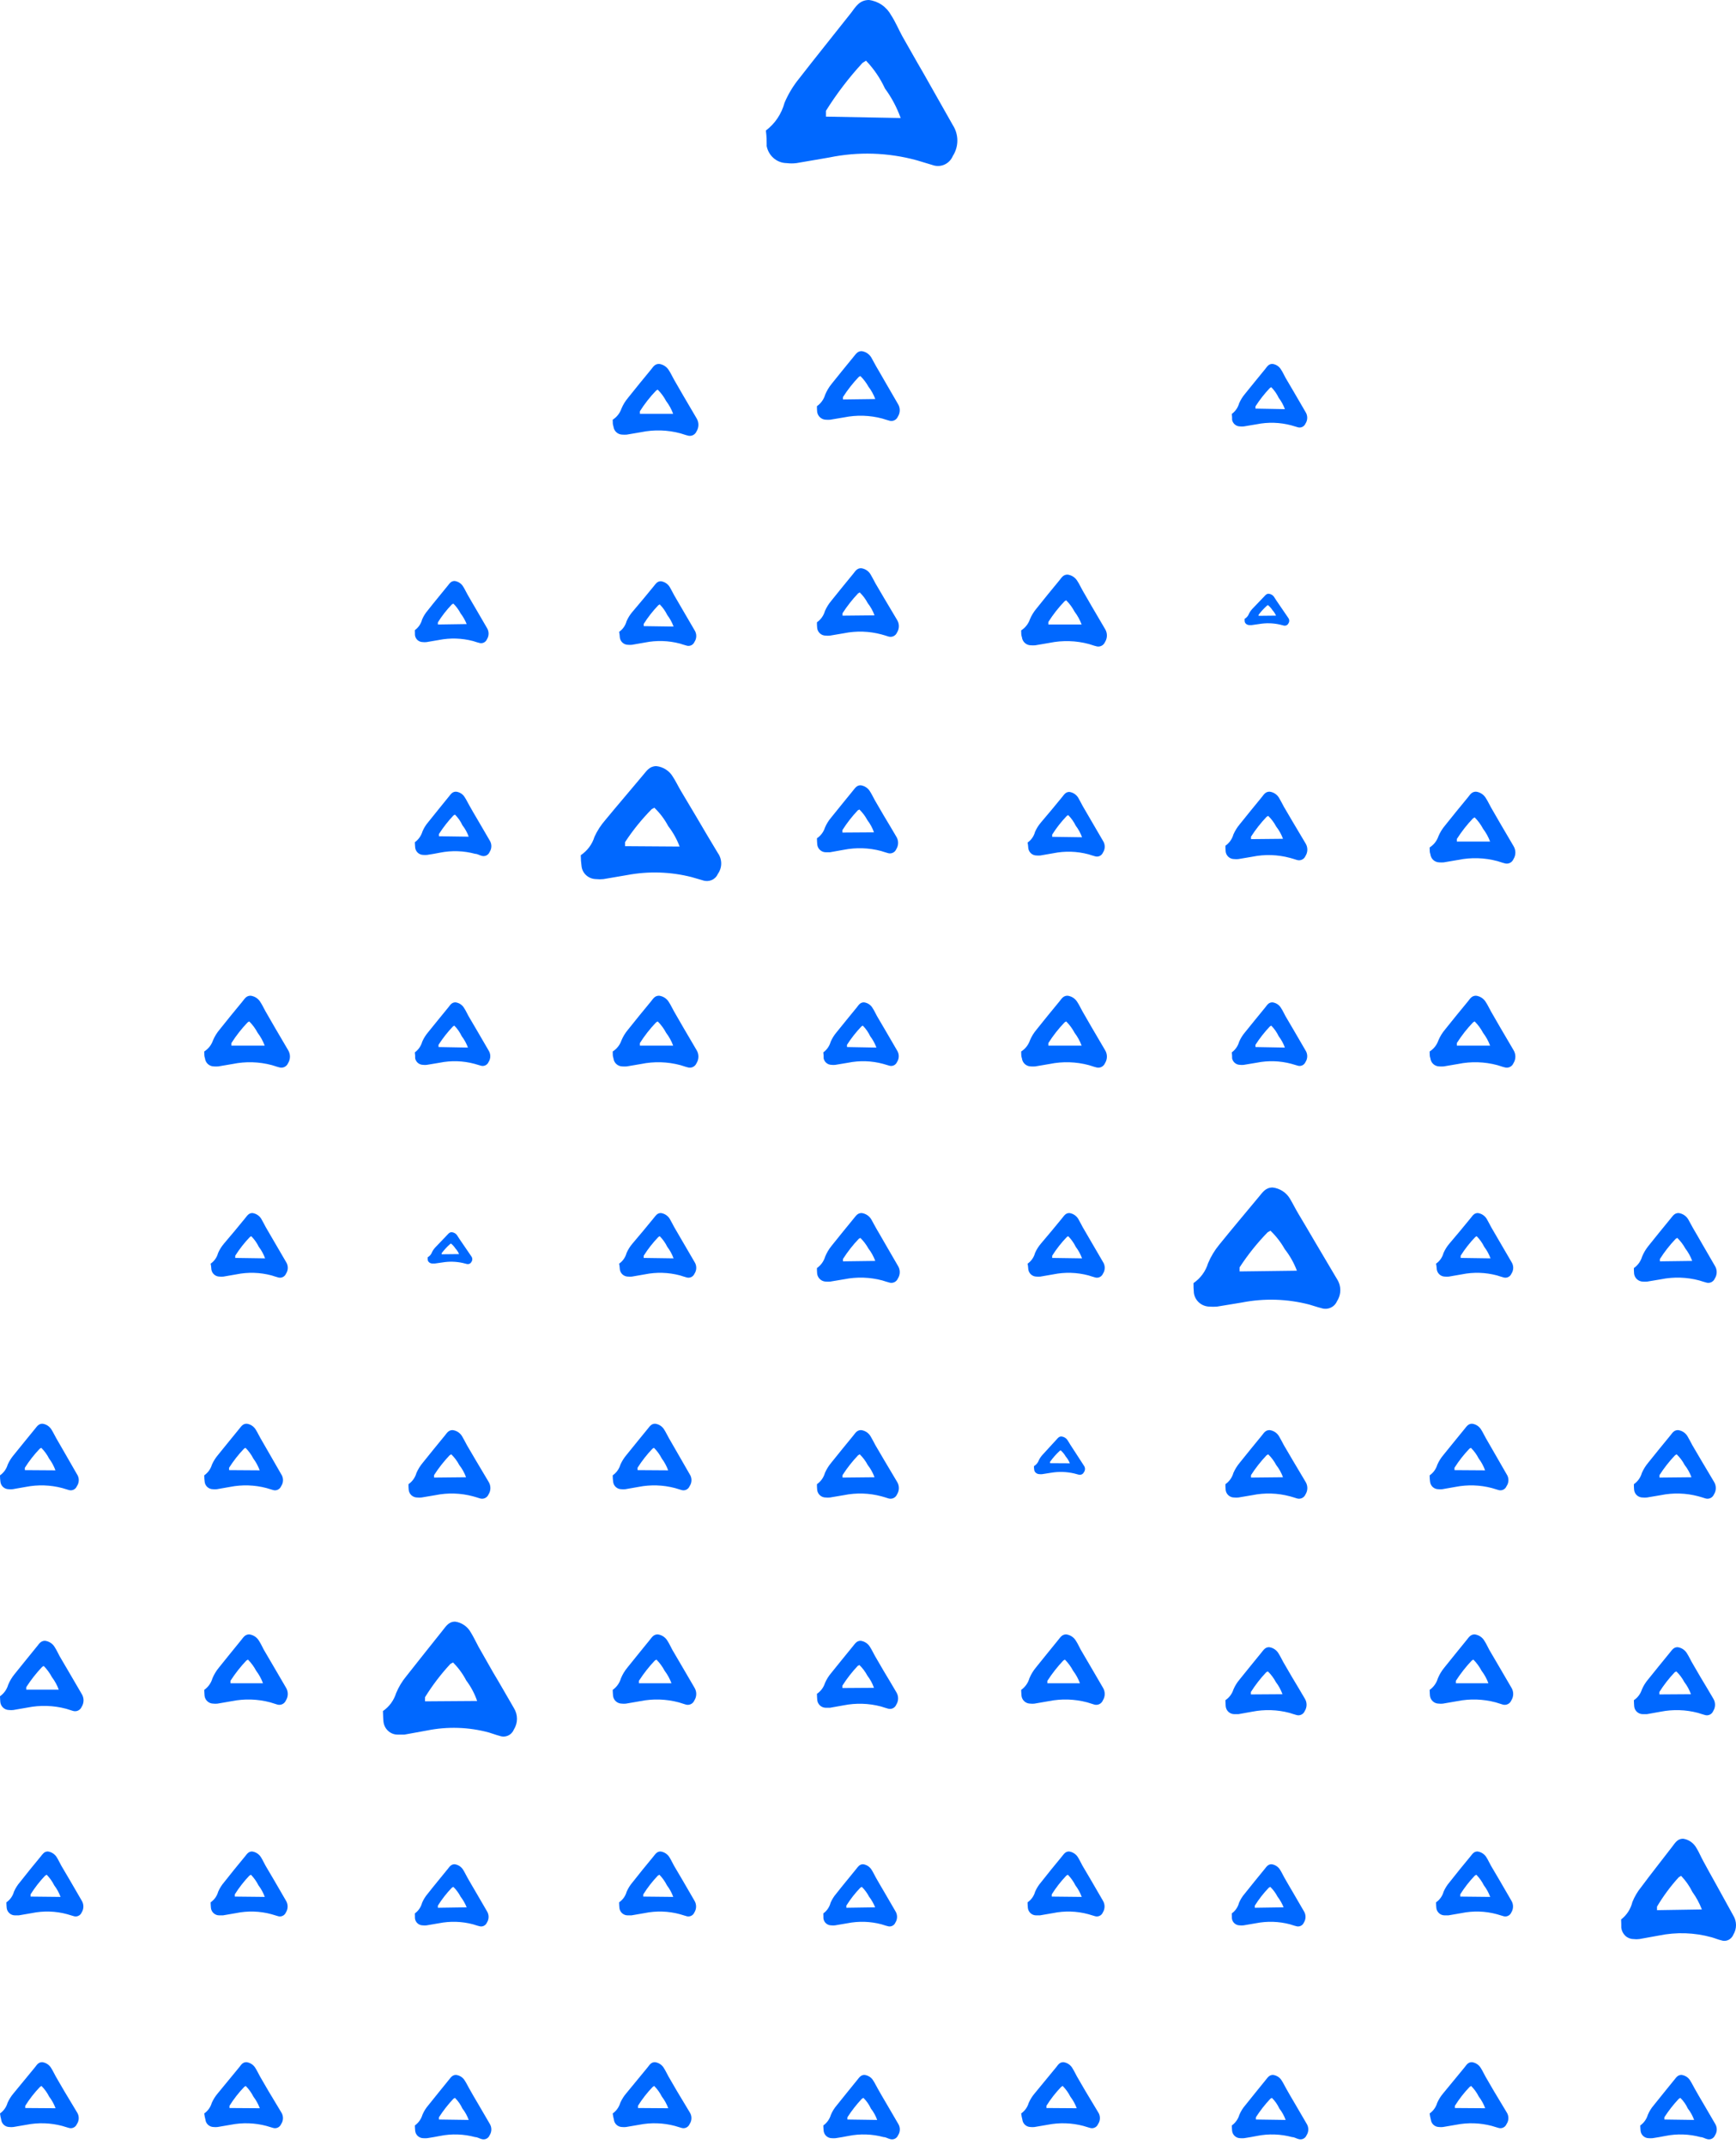 <svg width="272" height="336" viewBox="0 0 272 336" fill="none" xmlns="http://www.w3.org/2000/svg">
<path d="M260.076 197.567C260.076 197.4 260.076 197.267 260.076 197.2C260.796 196.069 261.624 195.012 262.549 194.043L262.799 193.892C263.301 194.385 263.729 194.947 264.069 195.563C264.521 196.151 264.881 196.805 265.138 197.501L260.076 197.567ZM256.033 199.505C256.077 199.841 256.239 200.149 256.49 200.376C256.741 200.603 257.065 200.732 257.403 200.741C257.626 200.758 257.849 200.758 258.072 200.741L260.26 200.374C262.241 199.975 264.288 200.038 266.241 200.557C266.591 200.658 266.942 200.791 267.293 200.875C267.559 200.969 267.852 200.957 268.11 200.842C268.368 200.727 268.572 200.518 268.68 200.257C268.872 199.958 268.974 199.61 268.974 199.255C268.974 198.899 268.872 198.551 268.68 198.252L266.675 194.794C266.207 193.992 265.723 193.124 265.272 192.372C265.004 191.921 264.787 191.453 264.52 191.002C264.361 190.73 264.14 190.497 263.877 190.324C263.613 190.15 263.313 190.039 263 190C262.365 190 262.114 190.434 261.78 190.835C260.611 192.272 259.425 193.708 258.272 195.162C257.864 195.668 257.532 196.231 257.286 196.832C257.072 197.556 256.618 198.186 256 198.62C256 198.92 256 199.138 256.033 199.505Z" fill="#0068FF"/>
<path d="M260.01 231.434C260.01 231.267 260.01 231.133 260.01 231.049C260.723 229.939 261.54 228.898 262.449 227.942L262.7 227.792C263.206 228.277 263.629 228.841 263.953 229.462C264.408 230.043 264.769 230.691 265.022 231.384L260.01 231.434ZM256.035 233.338C256.064 233.672 256.217 233.982 256.465 234.208C256.713 234.434 257.036 234.559 257.371 234.557C257.593 234.582 257.817 234.582 258.039 234.557L260.211 234.19C262.17 233.791 264.194 233.854 266.125 234.374C266.475 234.457 266.826 234.591 267.177 234.691C267.441 234.78 267.73 234.766 267.984 234.652C268.238 234.537 268.439 234.33 268.547 234.073C268.736 233.776 268.836 233.431 268.836 233.079C268.836 232.727 268.736 232.382 268.547 232.085L266.559 228.744L265.156 226.355C264.905 225.904 264.688 225.437 264.421 225.002C264.267 224.728 264.051 224.495 263.789 224.32C263.528 224.146 263.229 224.036 262.917 224C262.282 224 262.032 224.434 261.714 224.835C260.562 226.255 259.376 227.675 258.24 229.112C257.838 229.592 257.507 230.126 257.254 230.699C257.055 231.417 256.612 232.043 256.001 232.469C255.996 232.759 256.007 233.049 256.035 233.338Z" fill="#0068FF"/>
<path d="M259.993 265.4C259.993 265.216 259.993 265.083 259.993 265.016C260.694 263.911 261.499 262.876 262.398 261.926L262.649 261.792C263.151 262.28 263.574 262.843 263.902 263.462C264.346 264.038 264.695 264.681 264.937 265.367L259.993 265.4ZM256.05 267.288C256.087 267.617 256.243 267.922 256.49 268.143C256.736 268.365 257.055 268.489 257.387 268.491H258.038L260.193 268.106C262.131 267.724 264.13 267.787 266.04 268.29C266.391 268.39 266.725 268.524 267.076 268.608C267.335 268.701 267.621 268.691 267.873 268.579C268.126 268.467 268.325 268.262 268.429 268.006C268.616 267.712 268.716 267.37 268.716 267.021C268.716 266.672 268.616 266.33 268.429 266.035C267.761 264.916 267.109 263.78 266.441 262.694L265.071 260.339C264.821 259.888 264.603 259.42 264.336 259.002C264.183 258.731 263.969 258.5 263.711 258.326C263.453 258.152 263.158 258.04 262.849 258C262.231 258 261.981 258.434 261.663 258.819C260.511 260.238 259.358 261.642 258.222 263.062C257.821 263.533 257.495 264.063 257.253 264.632C257.037 265.315 256.595 265.904 256 266.302C256.017 266.703 256.017 267.004 256.05 267.288Z" fill="#0068FF"/>
<path d="M260.775 331.983C260.775 331.816 260.775 331.699 260.775 331.632C261.442 330.595 262.202 329.622 263.047 328.725L263.281 328.592C263.77 329.072 264.167 329.638 264.451 330.262C264.875 330.8 265.207 331.404 265.436 332.049L260.775 331.983ZM257.05 333.753C257.083 334.065 257.228 334.354 257.459 334.567C257.689 334.779 257.99 334.9 258.303 334.906C258.509 334.922 258.715 334.922 258.921 334.906C259.589 334.806 260.274 334.689 260.943 334.555C262.77 334.19 264.657 334.253 266.455 334.739C266.789 334.739 267.107 334.956 267.441 335.04C267.687 335.122 267.956 335.108 268.192 334.999C268.428 334.891 268.613 334.696 268.711 334.455C268.89 334.182 268.986 333.863 268.986 333.536C268.986 333.21 268.89 332.89 268.711 332.617L266.84 329.41C266.405 328.675 265.971 327.94 265.553 327.188C265.303 326.771 265.119 326.336 264.852 325.935C264.711 325.678 264.509 325.458 264.265 325.295C264.02 325.133 263.74 325.031 263.448 325C262.864 325 262.63 325.401 262.329 325.768C261.26 327.105 260.157 328.424 259.105 329.761C258.722 330.204 258.411 330.706 258.186 331.248C257.985 331.92 257.568 332.507 257 332.918C257.017 333.219 257.017 333.486 257.05 333.753Z" fill="#0068FF"/>
<path d="M259.622 299.191C259.622 298.917 259.622 298.725 259.622 298.642C260.604 296.986 261.747 295.441 263.032 294.034L263.397 293.815C264.109 294.553 264.706 295.405 265.167 296.338C265.777 297.178 266.276 298.1 266.65 299.081L259.622 299.191ZM254.026 301.934C254.083 302.424 254.307 302.875 254.657 303.203C255.007 303.531 255.458 303.714 255.926 303.717C256.237 303.757 256.552 303.757 256.863 303.717L259.909 303.168C262.652 302.6 265.482 302.693 268.186 303.442C268.681 303.58 269.175 303.799 269.67 303.909C270.04 304.046 270.446 304.028 270.804 303.86C271.162 303.691 271.445 303.385 271.596 303.004C271.86 302.565 272 302.056 272 301.536C272 301.017 271.86 300.508 271.596 300.069L268.811 295.022C268.16 293.842 267.483 292.663 266.859 291.483C266.494 290.825 266.208 290.112 265.818 289.481C265.598 289.08 265.293 288.738 264.927 288.481C264.562 288.225 264.145 288.06 263.709 288C262.824 288 262.46 288.658 262.017 289.234C260.403 291.346 258.737 293.431 257.15 295.57C256.579 296.268 256.114 297.055 255.77 297.902C255.502 299.006 254.876 299.976 254 300.645C254.026 301.276 254.026 301.577 254.026 302.016V301.934Z" fill="#0068FF"/>
<path d="M228.26 163.778C228.26 163.594 228.26 163.46 228.26 163.377C228.995 162.214 229.846 161.128 230.799 160.136L231.05 159.986C231.577 160.512 232.022 161.114 232.369 161.773C232.833 162.384 233.205 163.059 233.472 163.778H228.26ZM224.117 165.766C224.154 166.11 224.315 166.429 224.57 166.663C224.825 166.897 225.157 167.029 225.503 167.035C225.737 167.052 225.972 167.052 226.205 167.035L228.46 166.651C230.496 166.233 232.601 166.296 234.608 166.835C234.976 166.935 235.343 167.085 235.711 167.169C235.984 167.263 236.282 167.251 236.546 167.133C236.81 167.015 237.019 166.801 237.131 166.534C237.327 166.224 237.431 165.865 237.431 165.498C237.431 165.132 237.327 164.773 237.131 164.463L235.042 160.905C234.558 160.069 234.073 159.234 233.606 158.415C233.338 157.948 233.121 157.447 232.821 156.996C232.66 156.714 232.436 156.474 232.166 156.294C231.896 156.115 231.589 156 231.267 155.96C230.599 155.96 230.348 156.411 230.014 156.829C228.795 158.315 227.575 159.785 226.389 161.289C225.967 161.791 225.623 162.354 225.37 162.959C225.124 163.677 224.641 164.29 224 164.697C224 165.148 224 165.465 224.117 165.766Z" fill="#0068FF"/>
<path d="M228.26 131.818C228.26 131.634 228.26 131.501 228.26 131.417C228.995 130.254 229.846 129.168 230.799 128.176L231.05 128.026C231.577 128.552 232.022 129.154 232.369 129.813C232.833 130.424 233.205 131.099 233.472 131.818H228.26ZM224.117 133.806C224.154 134.15 224.315 134.469 224.57 134.703C224.825 134.937 225.157 135.069 225.503 135.075C225.737 135.092 225.972 135.092 226.205 135.075L228.46 134.691C230.496 134.274 232.601 134.337 234.608 134.875C234.976 134.975 235.343 135.125 235.711 135.209C235.984 135.304 236.282 135.291 236.546 135.173C236.81 135.055 237.019 134.841 237.131 134.574C237.327 134.264 237.431 133.905 237.431 133.539C237.431 133.172 237.327 132.813 237.131 132.503L235.042 128.945C234.558 128.109 234.073 127.274 233.606 126.456C233.338 125.988 233.121 125.487 232.821 125.036C232.66 124.754 232.436 124.514 232.166 124.335C231.896 124.155 231.589 124.04 231.267 124C230.599 124 230.348 124.451 230.014 124.869C228.795 126.355 227.575 127.825 226.389 129.329C225.967 129.831 225.623 130.394 225.37 130.999C225.124 131.717 224.641 132.33 224 132.737C224 133.188 224 133.505 224.117 133.806Z" fill="#0068FF"/>
<path d="M228.859 197.033C228.859 196.866 228.859 196.749 228.859 196.682C229.521 195.633 230.288 194.653 231.148 193.759L231.365 193.625C231.849 194.113 232.25 194.677 232.551 195.295C232.969 195.844 233.301 196.452 233.537 197.1L228.859 197.033ZM225.117 198.82C225.157 199.13 225.307 199.416 225.54 199.624C225.773 199.833 226.074 199.951 226.387 199.956C226.592 199.973 226.799 199.973 227.005 199.956L229.026 199.605C230.857 199.234 232.75 199.291 234.556 199.772C234.89 199.873 235.207 199.99 235.541 200.073C235.785 200.157 236.052 200.145 236.288 200.039C236.524 199.934 236.711 199.743 236.811 199.505C236.994 199.231 237.092 198.908 237.092 198.578C237.092 198.248 236.994 197.925 236.811 197.651C236.193 196.582 235.575 195.513 234.94 194.444L233.637 192.205C233.403 191.787 233.202 191.353 232.952 190.935C232.805 190.683 232.602 190.468 232.358 190.306C232.115 190.143 231.838 190.039 231.549 190C230.964 190 230.73 190.418 230.429 190.785C229.343 192.122 228.241 193.441 227.088 194.794C226.711 195.236 226.401 195.732 226.169 196.264C225.99 196.942 225.576 197.534 225 197.935C225.084 198.269 225.084 198.536 225.117 198.82Z" fill="#0068FF"/>
<path d="M227.892 230.267C227.892 230.1 227.892 229.966 227.892 229.899C228.572 228.828 229.355 227.826 230.231 226.909L230.465 226.775C230.958 227.264 231.369 227.828 231.685 228.446C232.108 229.011 232.446 229.636 232.687 230.3L227.892 230.267ZM224.067 232.087C224.1 232.407 224.249 232.702 224.487 232.918C224.724 233.134 225.032 233.254 225.353 233.257C225.564 233.282 225.777 233.282 225.988 233.257L228.076 232.889C229.954 232.524 231.89 232.587 233.739 233.073L234.742 233.374C234.993 233.462 235.268 233.451 235.51 233.342C235.753 233.233 235.944 233.035 236.045 232.789C236.239 232.509 236.343 232.177 236.343 231.837C236.343 231.497 236.239 231.164 236.045 230.885C235.41 229.799 234.775 228.696 234.124 227.544L232.804 225.255C232.553 224.821 232.353 224.37 232.086 223.952C231.937 223.693 231.729 223.471 231.48 223.306C231.231 223.141 230.946 223.036 230.649 223C230.048 223 229.797 223.418 229.496 223.785C228.394 225.155 227.258 226.508 226.155 227.895C225.767 228.353 225.446 228.865 225.203 229.415C225.003 230.092 224.579 230.681 224 231.085C223.998 231.42 224.021 231.755 224.067 232.087Z" fill="#0068FF"/>
<path d="M228.11 263.651C228.11 263.484 228.11 263.35 228.11 263.267C228.839 262.134 229.672 261.071 230.599 260.093L230.849 259.942C231.362 260.461 231.795 261.052 232.136 261.696C232.587 262.291 232.948 262.95 233.205 263.651H228.11ZM224.05 265.605C224.087 265.944 224.247 266.256 224.5 266.484C224.752 266.712 225.08 266.839 225.42 266.841C225.642 266.867 225.866 266.867 226.088 266.841L228.31 266.457C230.308 266.058 232.371 266.121 234.341 266.641L235.41 266.975C235.678 267.064 235.971 267.048 236.228 266.93C236.485 266.813 236.688 266.602 236.796 266.34C236.988 266.038 237.09 265.688 237.09 265.33C237.09 264.972 236.988 264.621 236.796 264.319C236.112 263.166 235.443 261.997 234.758 260.828L233.338 258.406C233.088 257.938 232.871 257.453 232.587 257.019C232.429 256.74 232.207 256.503 231.94 256.326C231.673 256.149 231.368 256.037 231.05 256C230.415 256 230.148 256.434 229.83 256.835C228.644 258.305 227.458 259.742 226.289 261.212C225.873 261.716 225.535 262.279 225.286 262.882C225.075 263.613 224.622 264.249 224 264.687C224.017 265.004 224.017 265.305 224.05 265.605Z" fill="#0068FF"/>
<path d="M228.792 297.066C228.792 296.899 228.792 296.782 228.792 296.715C229.454 295.661 230.221 294.676 231.081 293.775L231.315 293.642C231.794 294.134 232.194 294.698 232.501 295.312C232.919 295.86 233.251 296.469 233.486 297.116L228.792 297.066ZM225.05 298.854C225.086 299.167 225.235 299.456 225.469 299.668C225.702 299.88 226.004 300 226.32 300.006H226.938L228.976 299.655C230.812 299.276 232.712 299.333 234.522 299.823L235.525 300.123C235.769 300.207 236.036 300.195 236.271 300.089C236.507 299.984 236.694 299.793 236.794 299.555C236.971 299.275 237.064 298.951 237.064 298.62C237.064 298.289 236.971 297.964 236.794 297.684L234.923 294.46L233.603 292.222C233.37 291.804 233.169 291.353 232.918 290.952C232.77 290.695 232.565 290.476 232.319 290.311C232.073 290.146 231.792 290.04 231.498 290C230.914 290 230.68 290.418 230.379 290.785C229.277 292.122 228.174 293.458 227.122 294.811C226.737 295.257 226.421 295.758 226.186 296.298C226 296.977 225.58 297.568 225 297.968C225.017 298.302 225.017 298.62 225.05 298.854Z" fill="#0068FF"/>
<path d="M227.959 330.183C227.959 330.016 227.959 329.899 227.959 329.832C228.623 328.769 229.395 327.778 230.265 326.876L230.498 326.725C230.986 327.214 231.392 327.778 231.701 328.396C232.125 328.949 232.462 329.563 232.704 330.216L227.959 330.183ZM224.184 331.987C224.216 332.303 224.363 332.597 224.597 332.812C224.831 333.028 225.136 333.15 225.453 333.157C225.664 333.181 225.877 333.181 226.088 333.157L228.143 332.806C230.004 332.44 231.923 332.503 233.756 332.989C234.09 333.073 234.408 333.207 234.758 333.29C235.007 333.374 235.278 333.36 235.517 333.251C235.755 333.143 235.944 332.948 236.045 332.705C236.235 332.428 236.337 332.099 236.337 331.762C236.337 331.425 236.235 331.096 236.045 330.818L234.057 327.51C233.622 326.742 233.171 326.007 232.737 325.238C232.503 324.821 232.303 324.37 232.035 323.952C231.889 323.694 231.685 323.473 231.438 323.308C231.192 323.142 230.91 323.037 230.615 323C230.014 323 229.78 323.418 229.479 323.802C228.377 325.155 227.258 326.491 226.138 327.861C225.75 328.314 225.429 328.82 225.186 329.365C224.992 330.04 224.574 330.629 224 331.035C224.039 331.356 224.101 331.674 224.184 331.987Z" fill="#0068FF"/>
<path d="M196.709 163.999C196.709 163.832 196.709 163.715 196.709 163.649C197.369 162.623 198.124 161.661 198.964 160.775L199.181 160.642C199.662 161.129 200.057 161.694 200.35 162.312C200.759 162.851 201.086 163.448 201.319 164.083L196.709 163.999ZM193.033 165.67C193.07 165.977 193.218 166.26 193.448 166.466C193.679 166.672 193.977 166.787 194.286 166.789C194.486 166.814 194.688 166.814 194.888 166.789L196.892 166.455C198.691 166.092 200.549 166.15 202.322 166.622L203.291 166.906C203.53 166.99 203.793 166.98 204.026 166.878C204.258 166.775 204.444 166.588 204.544 166.355C204.723 166.082 204.819 165.763 204.819 165.436C204.819 165.109 204.723 164.79 204.544 164.517L202.706 161.36C202.272 160.642 201.854 159.907 201.42 159.172C201.186 158.754 201.002 158.32 200.735 157.919C200.595 157.669 200.398 157.455 200.16 157.295C199.922 157.136 199.649 157.035 199.365 157C198.78 157 198.546 157.401 198.262 157.768C197.193 159.088 196.107 160.391 195.055 161.711C194.686 162.15 194.383 162.639 194.153 163.164C193.967 163.835 193.561 164.423 193 164.835C193.05 165.219 193.05 165.486 193.05 165.753L193.033 165.67Z" fill="#0068FF"/>
<path d="M196.709 63.999C196.709 63.832 196.709 63.715 196.709 63.649C197.369 62.623 198.124 61.661 198.964 60.775L199.181 60.642C199.662 61.129 200.057 61.694 200.35 62.312C200.759 62.851 201.086 63.448 201.319 64.083L196.709 63.999ZM193.033 65.67C193.07 65.977 193.218 66.26 193.448 66.466C193.679 66.672 193.977 66.787 194.286 66.789C194.486 66.814 194.688 66.814 194.888 66.789L196.892 66.455C198.691 66.092 200.549 66.15 202.322 66.622L203.291 66.906C203.53 66.99 203.793 66.98 204.026 66.877C204.258 66.775 204.444 66.588 204.544 66.355C204.723 66.082 204.819 65.763 204.819 65.436C204.819 65.109 204.723 64.79 204.544 64.517L202.706 61.36C202.272 60.642 201.854 59.907 201.42 59.172C201.186 58.754 201.002 58.32 200.735 57.919C200.595 57.669 200.398 57.455 200.16 57.295C199.922 57.136 199.649 57.035 199.365 57C198.78 57 198.546 57.401 198.262 57.768C197.193 59.088 196.107 60.391 195.055 61.711C194.686 62.15 194.383 62.639 194.153 63.164C193.967 63.835 193.561 64.423 193 64.835C193.05 65.219 193.05 65.486 193.05 65.753L193.033 65.67Z" fill="#0068FF"/>
<path d="M194.226 199.145C194.226 198.855 194.226 198.623 194.226 198.507C195.502 196.543 196.97 194.706 198.609 193.022L199.054 192.761C199.943 193.617 200.701 194.594 201.304 195.663C202.105 196.685 202.744 197.82 203.2 199.029L194.226 199.145ZM187.059 202.511C187.137 203.094 187.424 203.63 187.869 204.024C188.314 204.417 188.888 204.642 189.488 204.658C189.882 204.687 190.278 204.687 190.672 204.658L194.552 204.02C198.064 203.327 201.692 203.437 205.154 204.339C205.776 204.513 206.398 204.745 207.02 204.89C207.492 205.054 208.011 205.034 208.468 204.834C208.925 204.634 209.287 204.27 209.478 203.817C209.819 203.297 210 202.693 210 202.076C210 201.458 209.819 200.854 209.478 200.335L205.924 194.328C205.095 192.935 204.236 191.426 203.437 190.12C202.963 189.337 202.578 188.525 202.104 187.741C201.822 187.267 201.431 186.864 200.964 186.562C200.497 186.26 199.965 186.068 199.409 186C198.284 186 197.839 186.754 197.247 187.451C195.174 189.946 193.071 192.442 191.028 194.966C190.304 195.845 189.716 196.823 189.28 197.868C188.9 199.126 188.096 200.22 187 200.973C187 201.495 187 201.873 187.059 202.511Z" fill="#0068FF"/>
<path d="M197.199 96.459C197.199 96.383 197.199 96.322 197.199 96.291C197.587 95.775 198.034 95.291 198.533 94.848L198.668 94.779C198.939 95.004 199.17 95.262 199.354 95.543C199.597 95.812 199.792 96.111 199.93 96.429L197.199 96.459ZM195.018 97.345C195.042 97.498 195.129 97.639 195.264 97.743C195.4 97.847 195.575 97.906 195.757 97.91C195.877 97.918 195.998 97.918 196.118 97.91L197.298 97.742C198.367 97.56 199.472 97.589 200.525 97.826C200.715 97.872 200.904 97.933 201.093 97.971C201.237 98.014 201.395 98.009 201.534 97.956C201.673 97.904 201.783 97.808 201.841 97.689C201.945 97.552 202 97.393 202 97.23C202 97.068 201.945 96.909 201.841 96.772L200.76 95.192C200.507 94.825 200.246 94.428 200.002 94.084C199.858 93.878 199.741 93.664 199.597 93.458C199.511 93.334 199.392 93.227 199.25 93.148C199.108 93.068 198.946 93.018 198.777 93C198.434 93 198.299 93.198 198.119 93.382C197.488 94.038 196.848 94.695 196.226 95.36C196.006 95.591 195.827 95.848 195.694 96.123C195.578 96.454 195.334 96.742 195 96.94C195 97.078 195 97.177 195.018 97.345Z" fill="#0068FF"/>
<path d="M196.01 231.434C196.01 231.267 196.01 231.133 196.01 231.049C196.723 229.939 197.54 228.898 198.449 227.942L198.7 227.792C199.206 228.277 199.629 228.841 199.953 229.462C200.408 230.043 200.769 230.691 201.022 231.384L196.01 231.434ZM192.035 233.338C192.064 233.672 192.217 233.982 192.465 234.208C192.713 234.434 193.036 234.559 193.371 234.557C193.593 234.582 193.817 234.582 194.039 234.557L196.211 234.19C198.17 233.791 200.194 233.854 202.125 234.374C202.475 234.457 202.826 234.591 203.177 234.691C203.441 234.78 203.73 234.766 203.984 234.652C204.238 234.537 204.439 234.33 204.547 234.073C204.736 233.776 204.836 233.431 204.836 233.079C204.836 232.727 204.736 232.382 204.547 232.085L202.559 228.744L201.156 226.355C200.905 225.904 200.688 225.437 200.421 225.002C200.267 224.728 200.051 224.495 199.789 224.32C199.528 224.146 199.229 224.036 198.917 224C198.282 224 198.032 224.434 197.714 224.835C196.562 226.255 195.376 227.675 194.24 229.112C193.838 229.592 193.507 230.126 193.254 230.699C193.055 231.417 192.612 232.043 192.001 232.469C191.996 232.759 192.007 233.049 192.035 233.338Z" fill="#0068FF"/>
<path d="M196.01 131.434C196.01 131.267 196.01 131.133 196.01 131.049C196.723 129.939 197.54 128.898 198.449 127.942L198.7 127.792C199.206 128.277 199.629 128.841 199.953 129.462C200.408 130.043 200.769 130.691 201.022 131.384L196.01 131.434ZM192.035 133.338C192.064 133.672 192.217 133.982 192.465 134.208C192.713 134.434 193.036 134.559 193.371 134.557C193.593 134.582 193.817 134.582 194.039 134.557L196.211 134.19C198.17 133.791 200.194 133.854 202.125 134.374C202.475 134.457 202.826 134.591 203.177 134.691C203.441 134.78 203.73 134.766 203.984 134.652C204.238 134.537 204.439 134.33 204.547 134.073C204.736 133.776 204.836 133.431 204.836 133.079C204.836 132.727 204.736 132.382 204.547 132.085L202.559 128.744L201.156 126.355C200.905 125.904 200.688 125.437 200.421 125.002C200.267 124.728 200.051 124.495 199.789 124.32C199.528 124.146 199.229 124.036 198.917 124C198.282 124 198.032 124.434 197.714 124.835C196.562 126.255 195.376 127.675 194.24 129.112C193.838 129.592 193.507 130.126 193.254 130.699C193.055 131.417 192.612 132.043 192.001 132.469C191.996 132.759 192.007 133.049 192.035 133.338Z" fill="#0068FF"/>
<path d="M195.993 265.4C195.993 265.216 195.993 265.083 195.993 265.016C196.694 263.911 197.499 262.876 198.398 261.926L198.649 261.792C199.151 262.28 199.574 262.843 199.902 263.462C200.346 264.038 200.695 264.681 200.937 265.367L195.993 265.4ZM192.05 267.288C192.087 267.617 192.243 267.922 192.49 268.143C192.736 268.365 193.055 268.489 193.387 268.491H194.038L196.193 268.106C198.131 267.724 200.13 267.787 202.04 268.29C202.391 268.39 202.725 268.524 203.076 268.608C203.335 268.701 203.621 268.691 203.873 268.579C204.126 268.467 204.325 268.262 204.429 268.006C204.616 267.712 204.716 267.37 204.716 267.021C204.716 266.672 204.616 266.33 204.429 266.035C203.761 264.916 203.109 263.78 202.441 262.694L201.071 260.339C200.821 259.888 200.603 259.42 200.336 259.002C200.183 258.731 199.969 258.5 199.711 258.326C199.453 258.152 199.158 258.04 198.849 258C198.231 258 197.981 258.434 197.663 258.819C196.511 260.238 195.358 261.642 194.222 263.062C193.821 263.533 193.495 264.063 193.253 264.632C193.037 265.315 192.595 265.904 192 266.302C192.017 266.703 192.017 267.004 192.05 267.288Z" fill="#0068FF"/>
<path d="M196.775 331.983C196.775 331.816 196.775 331.699 196.775 331.632C197.442 330.595 198.202 329.622 199.047 328.725L199.281 328.592C199.77 329.072 200.167 329.638 200.451 330.262C200.875 330.8 201.207 331.404 201.436 332.049L196.775 331.983ZM193.05 333.753C193.083 334.065 193.228 334.354 193.459 334.567C193.689 334.779 193.99 334.9 194.303 334.906C194.509 334.922 194.715 334.922 194.921 334.906C195.589 334.806 196.274 334.689 196.943 334.555C198.77 334.19 200.657 334.253 202.455 334.739C202.789 334.739 203.107 334.956 203.441 335.04C203.687 335.122 203.956 335.108 204.192 334.999C204.428 334.891 204.613 334.696 204.711 334.455C204.89 334.182 204.986 333.863 204.986 333.536C204.986 333.21 204.89 332.89 204.711 332.617L202.84 329.41C202.405 328.675 201.971 327.94 201.553 327.188C201.303 326.771 201.119 326.336 200.852 325.935C200.711 325.678 200.509 325.458 200.265 325.295C200.02 325.133 199.74 325.031 199.448 325C198.864 325 198.63 325.401 198.329 325.768C197.26 327.105 196.157 328.424 195.105 329.761C194.722 330.204 194.411 330.706 194.186 331.248C193.985 331.92 193.568 332.507 193 332.918C193.017 333.219 193.017 333.486 193.05 333.753Z" fill="#0068FF"/>
<path d="M196.608 298.816C196.608 298.649 196.608 298.532 196.608 298.481C197.238 297.472 197.972 296.532 198.797 295.675L199.031 295.541C199.488 295.991 199.871 296.51 200.167 297.078C200.558 297.589 200.879 298.151 201.119 298.749L196.608 298.816ZM193.017 300.486C193.053 300.784 193.197 301.059 193.422 301.259C193.646 301.459 193.936 301.57 194.236 301.572C194.436 301.597 194.638 301.597 194.838 301.572L196.792 301.238C198.553 300.892 200.369 300.949 202.105 301.405C202.422 301.488 202.739 301.622 203.057 301.689C203.294 301.772 203.555 301.761 203.784 301.659C204.014 301.556 204.196 301.37 204.293 301.138C204.462 300.87 204.552 300.56 204.552 300.244C204.552 299.927 204.462 299.617 204.293 299.35L202.505 296.276C202.088 295.558 201.653 294.84 201.253 294.122C201.019 293.721 200.835 293.286 200.584 292.902C200.443 292.658 200.248 292.45 200.013 292.293C199.778 292.137 199.511 292.036 199.231 292C198.663 292 198.429 292.401 198.145 292.752C197.11 294.038 196.04 295.308 195.021 296.611C194.655 297.036 194.356 297.515 194.136 298.03C193.964 298.703 193.562 299.294 193 299.701C193.017 300.085 193.017 300.269 193.017 300.536V300.486Z" fill="#0068FF"/>
<path d="M164.26 163.778C164.26 163.594 164.26 163.46 164.26 163.377C164.995 162.214 165.846 161.128 166.799 160.136L167.05 159.986C167.577 160.512 168.022 161.114 168.369 161.773C168.833 162.384 169.205 163.059 169.472 163.778H164.26ZM160.117 165.766C160.154 166.11 160.315 166.429 160.57 166.663C160.825 166.897 161.157 167.029 161.503 167.035C161.737 167.052 161.972 167.052 162.205 167.035L164.46 166.651C166.496 166.233 168.601 166.296 170.608 166.835C170.976 166.935 171.343 167.085 171.711 167.169C171.984 167.263 172.282 167.251 172.546 167.133C172.81 167.015 173.019 166.801 173.131 166.534C173.327 166.224 173.431 165.865 173.431 165.498C173.431 165.132 173.327 164.773 173.131 164.463L171.042 160.905C170.558 160.069 170.073 159.234 169.606 158.415C169.338 157.948 169.121 157.447 168.821 156.996C168.66 156.714 168.436 156.474 168.166 156.294C167.896 156.115 167.589 156 167.267 155.96C166.599 155.96 166.348 156.411 166.014 156.829C164.795 158.315 163.575 159.785 162.389 161.289C161.967 161.791 161.623 162.354 161.37 162.959C161.124 163.677 160.641 164.29 160 164.697C160 165.148 160 165.465 160.117 165.766Z" fill="#0068FF"/>
<path d="M164.26 97.818C164.26 97.634 164.26 97.501 164.26 97.417C164.995 96.254 165.846 95.168 166.799 94.176L167.05 94.026C167.577 94.552 168.022 95.154 168.369 95.813C168.833 96.424 169.205 97.099 169.472 97.818H164.26ZM160.117 99.806C160.154 100.15 160.315 100.469 160.57 100.703C160.825 100.937 161.157 101.069 161.503 101.075C161.737 101.092 161.972 101.092 162.205 101.075L164.46 100.691C166.496 100.274 168.601 100.337 170.608 100.875C170.976 100.975 171.343 101.125 171.711 101.209C171.984 101.304 172.282 101.291 172.546 101.173C172.81 101.055 173.019 100.841 173.131 100.574C173.327 100.264 173.431 99.905 173.431 99.538C173.431 99.172 173.327 98.813 173.131 98.503L171.042 94.945C170.558 94.109 170.073 93.274 169.606 92.456C169.338 91.988 169.121 91.487 168.821 91.036C168.66 90.754 168.436 90.514 168.166 90.335C167.896 90.155 167.589 90.04 167.267 90C166.599 90 166.348 90.451 166.014 90.869C164.795 92.355 163.575 93.825 162.389 95.329C161.967 95.831 161.623 96.394 161.37 96.999C161.124 97.717 160.641 98.33 160 98.737C160 99.188 160 99.505 160.117 99.806Z" fill="#0068FF"/>
<path d="M164.859 197.033C164.859 196.866 164.859 196.749 164.859 196.682C165.521 195.633 166.288 194.653 167.148 193.759L167.365 193.625C167.849 194.113 168.25 194.677 168.551 195.295C168.969 195.844 169.301 196.452 169.537 197.1L164.859 197.033ZM161.117 198.82C161.157 199.13 161.307 199.416 161.54 199.624C161.773 199.833 162.074 199.951 162.387 199.956C162.592 199.973 162.799 199.973 163.005 199.956L165.026 199.605C166.857 199.234 168.75 199.291 170.556 199.772C170.89 199.873 171.207 199.99 171.541 200.073C171.785 200.157 172.052 200.145 172.288 200.039C172.524 199.934 172.711 199.743 172.811 199.505C172.994 199.231 173.092 198.908 173.092 198.578C173.092 198.248 172.994 197.925 172.811 197.651C172.193 196.582 171.575 195.513 170.94 194.444L169.637 192.205C169.403 191.787 169.202 191.353 168.952 190.935C168.805 190.683 168.602 190.468 168.358 190.306C168.115 190.143 167.838 190.039 167.549 190C166.964 190 166.73 190.418 166.429 190.785C165.343 192.122 164.241 193.441 163.088 194.794C162.711 195.236 162.401 195.732 162.169 196.264C161.99 196.942 161.576 197.534 161 197.935C161.084 198.269 161.084 198.536 161.117 198.82Z" fill="#0068FF"/>
<path d="M164.859 131.073C164.859 130.906 164.859 130.789 164.859 130.722C165.521 129.673 166.288 128.693 167.148 127.799L167.365 127.665C167.849 128.153 168.25 128.717 168.551 129.336C168.969 129.884 169.301 130.492 169.537 131.14L164.859 131.073ZM161.117 132.86C161.157 133.171 161.307 133.456 161.54 133.665C161.773 133.873 162.074 133.991 162.387 133.996C162.592 134.013 162.799 134.013 163.005 133.996L165.026 133.646C166.857 133.274 168.75 133.332 170.556 133.813C170.89 133.913 171.207 134.03 171.541 134.113C171.785 134.197 172.052 134.185 172.288 134.08C172.524 133.974 172.711 133.783 172.811 133.545C172.994 133.271 173.092 132.948 173.092 132.618C173.092 132.288 172.994 131.966 172.811 131.691C172.193 130.622 171.575 129.553 170.94 128.484L169.637 126.245C169.403 125.828 169.202 125.393 168.952 124.976C168.805 124.723 168.602 124.508 168.358 124.346C168.115 124.184 167.838 124.079 167.549 124.04C166.964 124.04 166.73 124.458 166.429 124.825C165.343 126.162 164.241 127.481 163.088 128.834C162.711 129.276 162.401 129.772 162.169 130.305C161.99 130.982 161.576 131.574 161 131.975C161.084 132.309 161.084 132.576 161.117 132.86Z" fill="#0068FF"/>
<path d="M164.523 229.179C164.523 229.083 164.523 229.006 164.523 228.968C164.963 228.352 165.471 227.776 166.039 227.248L166.19 227.171C166.51 227.452 166.777 227.777 166.981 228.132C167.255 228.457 167.474 228.817 167.63 229.198L164.523 229.179ZM162.043 230.226C162.065 230.41 162.162 230.58 162.315 230.704C162.469 230.828 162.669 230.897 162.877 230.899C163.014 230.913 163.152 230.913 163.289 230.899L164.642 230.687C165.859 230.477 167.114 230.513 168.313 230.793L168.962 230.966C169.125 231.017 169.303 231.01 169.46 230.948C169.618 230.885 169.742 230.771 169.807 230.63C169.933 230.469 170 230.278 170 230.082C170 229.887 169.933 229.695 169.807 229.535C169.395 228.91 168.984 228.276 168.562 227.613L167.706 226.297C167.544 226.047 167.414 225.788 167.241 225.548C167.144 225.398 167.01 225.271 166.848 225.176C166.687 225.081 166.502 225.021 166.31 225C165.92 225 165.757 225.24 165.562 225.452C164.848 226.239 164.111 227.018 163.397 227.815C163.145 228.079 162.937 228.373 162.78 228.689C162.65 229.079 162.375 229.418 162 229.65C161.999 229.843 162.014 230.035 162.043 230.226Z" fill="#0068FF"/>
<path d="M164.11 263.651C164.11 263.484 164.11 263.35 164.11 263.267C164.839 262.134 165.672 261.071 166.599 260.093L166.849 259.942C167.362 260.461 167.795 261.052 168.136 261.696C168.587 262.291 168.948 262.95 169.205 263.651H164.11ZM160.05 265.605C160.087 265.944 160.247 266.256 160.5 266.484C160.752 266.712 161.08 266.839 161.42 266.841C161.642 266.867 161.866 266.867 162.088 266.841L164.31 266.457C166.308 266.058 168.371 266.121 170.341 266.641L171.41 266.975C171.678 267.064 171.971 267.048 172.228 266.93C172.485 266.813 172.688 266.602 172.796 266.34C172.988 266.038 173.09 265.688 173.09 265.33C173.09 264.972 172.988 264.621 172.796 264.319C172.112 263.166 171.443 261.997 170.758 260.828L169.338 258.406C169.088 257.938 168.871 257.453 168.587 257.019C168.429 256.74 168.207 256.503 167.94 256.326C167.673 256.149 167.368 256.037 167.05 256C166.415 256 166.148 256.434 165.83 256.835C164.644 258.305 163.458 259.742 162.289 261.212C161.873 261.716 161.535 262.279 161.286 262.882C161.075 263.613 160.622 264.249 160 264.687C160.017 265.004 160.017 265.305 160.05 265.605Z" fill="#0068FF"/>
<path d="M164.792 297.066C164.792 296.899 164.792 296.782 164.792 296.715C165.454 295.661 166.221 294.676 167.081 293.775L167.315 293.642C167.794 294.134 168.194 294.698 168.501 295.312C168.919 295.86 169.251 296.469 169.486 297.116L164.792 297.066ZM161.05 298.854C161.086 299.167 161.235 299.456 161.469 299.668C161.702 299.88 162.004 300 162.32 300.006H162.938L164.976 299.655C166.812 299.276 168.712 299.333 170.522 299.823L171.525 300.123C171.769 300.207 172.036 300.195 172.271 300.089C172.507 299.984 172.694 299.793 172.794 299.555C172.971 299.275 173.064 298.951 173.064 298.62C173.064 298.289 172.971 297.964 172.794 297.684L170.923 294.46L169.603 292.222C169.37 291.804 169.169 291.353 168.918 290.952C168.77 290.695 168.565 290.476 168.319 290.311C168.073 290.146 167.792 290.04 167.498 290C166.914 290 166.68 290.418 166.379 290.785C165.277 292.122 164.174 293.458 163.122 294.811C162.737 295.257 162.421 295.758 162.186 296.298C162 296.977 161.58 297.568 161 297.968C161.017 298.302 161.017 298.62 161.05 298.854Z" fill="#0068FF"/>
<path d="M163.959 330.183C163.959 330.016 163.959 329.899 163.959 329.832C164.623 328.769 165.395 327.778 166.265 326.876L166.498 326.725C166.986 327.214 167.392 327.778 167.701 328.396C168.125 328.949 168.462 329.563 168.704 330.216L163.959 330.183ZM160.184 331.987C160.216 332.303 160.363 332.597 160.597 332.812C160.831 333.028 161.136 333.15 161.453 333.157C161.664 333.181 161.877 333.181 162.088 333.157L164.143 332.806C166.004 332.44 167.923 332.503 169.756 332.989C170.09 333.073 170.408 333.207 170.758 333.29C171.007 333.374 171.278 333.36 171.517 333.251C171.755 333.143 171.944 332.948 172.045 332.705C172.235 332.428 172.337 332.099 172.337 331.762C172.337 331.425 172.235 331.096 172.045 330.818L170.057 327.51C169.622 326.742 169.171 326.007 168.737 325.238C168.503 324.821 168.303 324.37 168.035 323.952C167.889 323.694 167.685 323.473 167.438 323.308C167.192 323.142 166.91 323.037 166.615 323C166.014 323 165.78 323.418 165.479 323.802C164.377 325.155 163.258 326.491 162.138 327.861C161.75 328.314 161.429 328.82 161.186 329.365C160.992 330.04 160.574 330.629 160 331.035C160.039 331.356 160.101 331.674 160.184 331.987Z" fill="#0068FF"/>
<path d="M132.709 163.999C132.709 163.832 132.709 163.715 132.709 163.649C133.369 162.623 134.124 161.661 134.964 160.775L135.181 160.642C135.662 161.129 136.057 161.694 136.35 162.312C136.759 162.851 137.086 163.448 137.319 164.083L132.709 163.999ZM129.033 165.67C129.07 165.977 129.218 166.26 129.448 166.466C129.679 166.672 129.977 166.787 130.286 166.789C130.486 166.814 130.688 166.814 130.888 166.789L132.892 166.455C134.691 166.092 136.549 166.15 138.322 166.622L139.291 166.906C139.53 166.99 139.793 166.98 140.026 166.878C140.258 166.775 140.444 166.588 140.544 166.355C140.723 166.082 140.819 165.763 140.819 165.436C140.819 165.109 140.723 164.79 140.544 164.517L138.706 161.36C138.272 160.642 137.854 159.907 137.42 159.172C137.186 158.754 137.002 158.32 136.735 157.919C136.595 157.669 136.398 157.455 136.16 157.295C135.922 157.136 135.649 157.035 135.365 157C134.78 157 134.546 157.401 134.262 157.768C133.193 159.088 132.107 160.391 131.055 161.711C130.686 162.15 130.383 162.639 130.153 163.164C129.967 163.835 129.561 164.423 129 164.835C129.05 165.219 129.05 165.486 129.05 165.753L129.033 165.67Z" fill="#0068FF"/>
<path d="M129.414 18.267C129.414 17.831 129.414 17.526 129.414 17.351C131.091 14.674 133.007 12.164 135.138 9.853L135.689 9.504C136.91 10.776 137.913 12.249 138.658 13.864C139.695 15.271 140.524 16.828 141.117 18.485L129.414 18.267ZM120.085 22.627C120.178 23.428 120.552 24.167 121.138 24.705C121.723 25.243 122.48 25.543 123.265 25.548C123.772 25.612 124.285 25.612 124.792 25.548L129.88 24.676C134.445 23.729 139.161 23.878 143.661 25.112L146.121 25.853C146.73 26.072 147.397 26.046 147.987 25.779C148.577 25.511 149.047 25.024 149.301 24.414C149.757 23.702 150 22.869 150 22.016C150 21.164 149.757 20.33 149.301 19.619L144.637 11.379C143.534 9.504 142.474 7.586 141.372 5.668C140.778 4.578 140.311 3.444 139.633 2.398C139.278 1.745 138.778 1.188 138.174 0.771C137.569 0.354 136.878 0.09 136.156 0C134.672 0 134.078 1.046 133.357 2.005C130.643 5.45 127.887 8.85 125.216 12.294C124.281 13.44 123.509 14.717 122.926 16.087C122.456 17.838 121.425 19.374 120 20.447C120.127 21.45 120.127 22.147 120.127 22.845L120.085 22.627Z" fill="#0068FF"/>
<path d="M132.076 197.567C132.076 197.4 132.076 197.267 132.076 197.2C132.796 196.069 133.624 195.012 134.549 194.043L134.799 193.892C135.301 194.385 135.729 194.947 136.069 195.563C136.521 196.151 136.881 196.805 137.138 197.501L132.076 197.567ZM128.033 199.505C128.077 199.841 128.239 200.149 128.49 200.376C128.741 200.603 129.065 200.732 129.403 200.741C129.626 200.758 129.849 200.758 130.072 200.741L132.26 200.374C134.241 199.975 136.288 200.038 138.241 200.557C138.591 200.658 138.942 200.791 139.293 200.875C139.559 200.969 139.852 200.957 140.11 200.842C140.368 200.727 140.572 200.518 140.68 200.257C140.872 199.958 140.974 199.61 140.974 199.255C140.974 198.899 140.872 198.551 140.68 198.252L138.675 194.794C138.207 193.992 137.723 193.124 137.272 192.372C137.004 191.921 136.787 191.453 136.52 191.002C136.361 190.73 136.14 190.497 135.877 190.324C135.613 190.15 135.313 190.039 135 190C134.365 190 134.114 190.434 133.78 190.835C132.611 192.272 131.425 193.708 130.272 195.162C129.864 195.668 129.532 196.231 129.286 196.832C129.072 197.556 128.618 198.186 128 198.62C128 198.92 128 199.138 128.033 199.505Z" fill="#0068FF"/>
<path d="M132.076 62.567C132.076 62.4 132.076 62.267 132.076 62.2C132.796 61.069 133.624 60.012 134.549 59.043L134.799 58.892C135.301 59.385 135.729 59.947 136.069 60.563C136.521 61.151 136.881 61.804 137.138 62.501L132.076 62.567ZM128.033 64.505C128.077 64.841 128.239 65.149 128.49 65.376C128.741 65.603 129.065 65.732 129.403 65.741C129.626 65.758 129.849 65.758 130.072 65.741L132.26 65.374C134.241 64.975 136.288 65.038 138.241 65.558C138.591 65.658 138.942 65.791 139.293 65.875C139.559 65.969 139.852 65.957 140.11 65.843C140.368 65.728 140.572 65.518 140.68 65.257C140.872 64.958 140.974 64.61 140.974 64.254C140.974 63.899 140.872 63.551 140.68 63.252L138.675 59.794C138.207 58.992 137.723 58.124 137.272 57.372C137.004 56.921 136.787 56.453 136.52 56.002C136.361 55.73 136.14 55.497 135.877 55.324C135.613 55.15 135.313 55.039 135 55C134.365 55 134.114 55.434 133.78 55.835C132.611 57.272 131.425 58.709 130.272 60.162C129.864 60.668 129.532 61.23 129.286 61.832C129.072 62.556 128.618 63.186 128 63.62C128 63.92 128 64.138 128.033 64.505Z" fill="#0068FF"/>
<path d="M132.01 231.434C132.01 231.267 132.01 231.133 132.01 231.049C132.723 229.939 133.54 228.898 134.449 227.942L134.7 227.792C135.206 228.277 135.629 228.841 135.953 229.462C136.408 230.043 136.769 230.691 137.022 231.384L132.01 231.434ZM128.035 233.338C128.064 233.672 128.217 233.982 128.465 234.208C128.713 234.434 129.036 234.559 129.371 234.557C129.593 234.582 129.817 234.582 130.039 234.557L132.211 234.19C134.17 233.791 136.194 233.854 138.125 234.374C138.475 234.457 138.826 234.591 139.177 234.691C139.441 234.78 139.73 234.766 139.984 234.652C140.238 234.537 140.439 234.33 140.547 234.073C140.736 233.776 140.836 233.431 140.836 233.079C140.836 232.727 140.736 232.382 140.547 232.085L138.559 228.744L137.156 226.355C136.905 225.904 136.688 225.437 136.421 225.002C136.267 224.728 136.051 224.495 135.789 224.32C135.528 224.146 135.229 224.036 134.917 224C134.282 224 134.032 224.434 133.714 224.835C132.562 226.255 131.376 227.675 130.24 229.112C129.838 229.592 129.507 230.126 129.254 230.699C129.055 231.417 128.612 232.043 128.001 232.469C127.996 232.759 128.007 233.049 128.035 233.338Z" fill="#0068FF"/>
<path d="M132.01 96.434C132.01 96.267 132.01 96.133 132.01 96.049C132.723 94.939 133.54 93.898 134.449 92.942L134.7 92.792C135.206 93.277 135.629 93.841 135.953 94.463C136.408 95.043 136.769 95.691 137.022 96.384L132.01 96.434ZM128.035 98.338C128.064 98.672 128.217 98.982 128.465 99.208C128.713 99.434 129.036 99.559 129.371 99.558C129.593 99.582 129.817 99.582 130.039 99.558L132.211 99.19C134.17 98.791 136.194 98.854 138.125 99.374C138.475 99.457 138.826 99.591 139.177 99.691C139.441 99.78 139.73 99.766 139.984 99.652C140.238 99.537 140.439 99.33 140.547 99.073C140.736 98.776 140.836 98.431 140.836 98.079C140.836 97.727 140.736 97.382 140.547 97.085L138.559 93.744L137.156 91.355C136.905 90.904 136.688 90.437 136.421 90.002C136.267 89.728 136.051 89.495 135.789 89.32C135.528 89.146 135.229 89.036 134.917 89C134.282 89 134.032 89.434 133.714 89.835C132.562 91.255 131.376 92.675 130.24 94.112C129.838 94.592 129.507 95.126 129.254 95.699C129.055 96.416 128.612 97.043 128.001 97.469C127.996 97.759 128.007 98.049 128.035 98.338Z" fill="#0068FF"/>
<path d="M131.993 264.4C131.993 264.216 131.993 264.083 131.993 264.016C132.694 262.911 133.499 261.876 134.398 260.926L134.649 260.792C135.151 261.28 135.574 261.843 135.902 262.462C136.346 263.038 136.695 263.681 136.937 264.367L131.993 264.4ZM128.05 266.288C128.087 266.617 128.243 266.922 128.49 267.143C128.736 267.365 129.055 267.489 129.387 267.491H130.038L132.193 267.106C134.131 266.724 136.13 266.787 138.04 267.29C138.391 267.39 138.725 267.524 139.076 267.608C139.335 267.701 139.621 267.691 139.873 267.579C140.126 267.467 140.325 267.262 140.429 267.006C140.616 266.712 140.716 266.37 140.716 266.021C140.716 265.672 140.616 265.33 140.429 265.035C139.761 263.916 139.109 262.78 138.441 261.694L137.071 259.339C136.821 258.888 136.603 258.42 136.336 258.002C136.183 257.731 135.969 257.5 135.711 257.326C135.453 257.152 135.158 257.04 134.849 257C134.231 257 133.981 257.434 133.663 257.819C132.511 259.238 131.358 260.642 130.222 262.062C129.821 262.533 129.495 263.063 129.253 263.632C129.037 264.315 128.595 264.904 128 265.302C128.017 265.703 128.017 266.004 128.05 266.288Z" fill="#0068FF"/>
<path d="M131.993 130.4C131.993 130.216 131.993 130.083 131.993 130.016C132.694 128.911 133.499 127.876 134.398 126.926L134.649 126.792C135.151 127.28 135.574 127.843 135.902 128.462C136.346 129.038 136.695 129.681 136.937 130.367L131.993 130.4ZM128.05 132.288C128.087 132.617 128.243 132.922 128.49 133.143C128.736 133.365 129.055 133.489 129.387 133.491H130.038L132.193 133.106C134.131 132.724 136.13 132.787 138.04 133.29C138.391 133.39 138.725 133.524 139.076 133.608C139.335 133.701 139.621 133.691 139.873 133.579C140.126 133.467 140.325 133.262 140.429 133.006C140.616 132.712 140.716 132.37 140.716 132.021C140.716 131.672 140.616 131.33 140.429 131.035C139.761 129.916 139.109 128.78 138.441 127.694L137.071 125.339C136.821 124.888 136.603 124.42 136.336 124.002C136.183 123.731 135.969 123.5 135.711 123.326C135.453 123.152 135.158 123.04 134.849 123C134.231 123 133.981 123.434 133.663 123.819C132.511 125.238 131.358 126.642 130.222 128.062C129.821 128.533 129.495 129.063 129.253 129.632C129.037 130.315 128.595 130.904 128 131.302C128.017 131.703 128.017 132.004 128.05 132.288Z" fill="#0068FF"/>
<path d="M132.775 331.983C132.775 331.816 132.775 331.699 132.775 331.632C133.442 330.595 134.202 329.622 135.047 328.725L135.281 328.592C135.77 329.072 136.167 329.638 136.451 330.262C136.875 330.8 137.207 331.404 137.436 332.049L132.775 331.983ZM129.05 333.753C129.083 334.065 129.228 334.354 129.459 334.567C129.689 334.779 129.99 334.9 130.303 334.906C130.509 334.922 130.715 334.922 130.921 334.906C131.589 334.806 132.274 334.689 132.943 334.555C134.77 334.19 136.657 334.253 138.455 334.739C138.789 334.739 139.107 334.956 139.441 335.04C139.687 335.122 139.956 335.108 140.192 334.999C140.428 334.891 140.613 334.696 140.711 334.455C140.89 334.182 140.986 333.863 140.986 333.536C140.986 333.21 140.89 332.89 140.711 332.617L138.84 329.41C138.405 328.675 137.971 327.94 137.553 327.188C137.303 326.771 137.119 326.336 136.852 325.935C136.711 325.678 136.509 325.458 136.265 325.295C136.02 325.133 135.74 325.031 135.448 325C134.864 325 134.63 325.401 134.329 325.768C133.26 327.105 132.157 328.424 131.105 329.761C130.722 330.204 130.411 330.706 130.186 331.248C129.985 331.92 129.568 332.507 129 332.918C129.017 333.219 129.017 333.486 129.05 333.753Z" fill="#0068FF"/>
<path d="M132.608 298.816C132.608 298.649 132.608 298.532 132.608 298.481C133.238 297.472 133.972 296.532 134.797 295.675L135.031 295.541C135.488 295.991 135.871 296.51 136.167 297.078C136.558 297.589 136.879 298.151 137.119 298.749L132.608 298.816ZM129.017 300.486C129.053 300.784 129.197 301.059 129.422 301.259C129.646 301.459 129.936 301.57 130.236 301.572C130.436 301.597 130.638 301.597 130.838 301.572L132.792 301.238C134.553 300.892 136.369 300.949 138.105 301.405C138.422 301.488 138.739 301.622 139.057 301.689C139.294 301.772 139.555 301.761 139.784 301.659C140.014 301.556 140.196 301.37 140.293 301.138C140.462 300.87 140.552 300.56 140.552 300.244C140.552 299.927 140.462 299.617 140.293 299.35L138.505 296.276C138.088 295.558 137.653 294.84 137.253 294.122C137.019 293.721 136.835 293.286 136.584 292.902C136.443 292.658 136.248 292.45 136.013 292.293C135.778 292.137 135.511 292.036 135.231 292C134.663 292 134.429 292.401 134.145 292.752C133.11 294.038 132.04 295.308 131.021 296.611C130.655 297.036 130.356 297.515 130.136 298.03C129.964 298.703 129.562 299.294 129 299.701C129.017 300.085 129.017 300.269 129.017 300.536V300.486Z" fill="#0068FF"/>
<path d="M100.26 163.778C100.26 163.594 100.26 163.46 100.26 163.377C100.995 162.214 101.846 161.128 102.799 160.136L103.05 159.986C103.577 160.512 104.022 161.114 104.369 161.773C104.833 162.384 105.205 163.059 105.472 163.778H100.26ZM96.117 165.766C96.154 166.11 96.315 166.429 96.57 166.663C96.825 166.897 97.157 167.029 97.504 167.035C97.737 167.052 97.972 167.052 98.205 167.035L100.46 166.651C102.496 166.233 104.601 166.296 106.608 166.835C106.976 166.935 107.343 167.085 107.711 167.169C107.984 167.263 108.282 167.251 108.546 167.133C108.81 167.015 109.019 166.801 109.131 166.534C109.327 166.224 109.431 165.865 109.431 165.498C109.431 165.132 109.327 164.773 109.131 164.463L107.042 160.905C106.558 160.069 106.073 159.234 105.606 158.415C105.338 157.948 105.121 157.447 104.821 156.996C104.66 156.714 104.436 156.474 104.166 156.294C103.896 156.115 103.589 156 103.267 155.96C102.599 155.96 102.348 156.411 102.014 156.829C100.795 158.315 99.575 159.785 98.389 161.289C97.967 161.791 97.623 162.354 97.37 162.959C97.124 163.677 96.641 164.29 96 164.697C96 165.148 96 165.465 96.117 165.766Z" fill="#0068FF"/>
<path d="M100.26 64.818C100.26 64.634 100.26 64.501 100.26 64.417C100.995 63.254 101.846 62.168 102.799 61.176L103.05 61.026C103.577 61.552 104.022 62.154 104.369 62.813C104.833 63.424 105.205 64.099 105.472 64.818H100.26ZM96.117 66.806C96.154 67.15 96.315 67.469 96.57 67.703C96.825 67.937 97.157 68.069 97.504 68.075C97.737 68.092 97.972 68.092 98.205 68.075L100.46 67.691C102.496 67.274 104.601 67.337 106.608 67.875C106.976 67.975 107.343 68.126 107.711 68.209C107.984 68.304 108.282 68.291 108.546 68.173C108.81 68.055 109.019 67.841 109.131 67.574C109.327 67.264 109.431 66.905 109.431 66.538C109.431 66.172 109.327 65.813 109.131 65.503L107.042 61.945C106.558 61.109 106.073 60.274 105.606 59.456C105.338 58.988 105.121 58.487 104.821 58.036C104.66 57.754 104.436 57.514 104.166 57.334C103.896 57.155 103.589 57.04 103.267 57C102.599 57 102.348 57.451 102.014 57.869C100.795 59.355 99.575 60.825 98.389 62.329C97.967 62.831 97.623 63.394 97.37 63.999C97.124 64.717 96.641 65.33 96 65.737C96 66.188 96 66.505 96.117 66.806Z" fill="#0068FF"/>
<path d="M100.859 197.033C100.859 196.866 100.859 196.749 100.859 196.682C101.521 195.633 102.288 194.653 103.148 193.759L103.365 193.625C103.849 194.113 104.25 194.677 104.551 195.295C104.969 195.844 105.301 196.452 105.537 197.1L100.859 197.033ZM97.117 198.82C97.157 199.13 97.307 199.416 97.54 199.624C97.773 199.833 98.074 199.951 98.387 199.956C98.592 199.973 98.799 199.973 99.005 199.956L101.026 199.605C102.857 199.234 104.75 199.291 106.556 199.772C106.89 199.873 107.207 199.99 107.541 200.073C107.785 200.157 108.052 200.145 108.288 200.039C108.524 199.934 108.711 199.743 108.811 199.505C108.994 199.231 109.092 198.908 109.092 198.578C109.092 198.248 108.994 197.925 108.811 197.651C108.193 196.582 107.575 195.513 106.94 194.444L105.637 192.205C105.403 191.787 105.202 191.353 104.952 190.935C104.805 190.683 104.602 190.468 104.358 190.306C104.115 190.143 103.838 190.039 103.549 190C102.964 190 102.73 190.418 102.429 190.785C101.343 192.122 100.241 193.441 99.088 194.794C98.711 195.236 98.401 195.732 98.169 196.264C97.99 196.942 97.576 197.534 97 197.935C97.084 198.269 97.084 198.536 97.117 198.82Z" fill="#0068FF"/>
<path d="M100.859 98.073C100.859 97.906 100.859 97.789 100.859 97.722C101.521 96.673 102.288 95.694 103.148 94.799L103.365 94.665C103.849 95.153 104.25 95.717 104.551 96.336C104.969 96.884 105.301 97.492 105.537 98.14L100.859 98.073ZM97.117 99.86C97.157 100.171 97.307 100.456 97.54 100.665C97.773 100.873 98.074 100.991 98.387 100.996C98.592 101.013 98.799 101.013 99.005 100.996L101.026 100.646C102.857 100.274 104.75 100.332 106.556 100.813C106.89 100.913 107.207 101.03 107.541 101.113C107.785 101.197 108.052 101.185 108.288 101.08C108.524 100.974 108.711 100.783 108.811 100.545C108.994 100.271 109.092 99.948 109.092 99.618C109.092 99.288 108.994 98.966 108.811 98.691C108.193 97.622 107.575 96.553 106.94 95.484L105.637 93.245C105.403 92.828 105.202 92.393 104.952 91.976C104.805 91.723 104.602 91.508 104.358 91.346C104.115 91.184 103.838 91.079 103.549 91.04C102.964 91.04 102.73 91.458 102.429 91.825C101.343 93.162 100.241 94.481 99.088 95.835C98.711 96.276 98.401 96.772 98.169 97.305C97.99 97.982 97.576 98.574 97 98.975C97.084 99.309 97.084 99.576 97.117 99.86Z" fill="#0068FF"/>
<path d="M99.892 230.267C99.892 230.1 99.892 229.966 99.892 229.899C100.572 228.828 101.355 227.826 102.231 226.909L102.465 226.775C102.958 227.264 103.369 227.828 103.685 228.446C104.108 229.011 104.446 229.636 104.687 230.3L99.892 230.267ZM96.067 232.087C96.1 232.407 96.249 232.702 96.487 232.918C96.724 233.134 97.032 233.254 97.353 233.257C97.564 233.282 97.777 233.282 97.988 233.257L100.076 232.889C101.954 232.524 103.89 232.587 105.739 233.073L106.742 233.374C106.993 233.462 107.268 233.451 107.51 233.342C107.753 233.233 107.944 233.035 108.045 232.789C108.239 232.509 108.343 232.177 108.343 231.837C108.343 231.497 108.239 231.164 108.045 230.885C107.41 229.799 106.775 228.696 106.124 227.544L104.804 225.255C104.553 224.821 104.353 224.37 104.086 223.952C103.937 223.693 103.729 223.471 103.48 223.306C103.231 223.141 102.946 223.036 102.649 223C102.048 223 101.797 223.418 101.496 223.785C100.394 225.155 99.258 226.508 98.155 227.895C97.767 228.353 97.446 228.865 97.203 229.415C97.003 230.092 96.579 230.681 96 231.085C95.999 231.42 96.021 231.755 96.067 232.087Z" fill="#0068FF"/>
<path d="M97.938 132.537C97.938 132.249 97.938 132.019 97.938 131.903C99.148 130.055 100.545 128.327 102.107 126.744L102.524 126.514C103.402 127.357 104.135 128.33 104.697 129.396C105.452 130.372 106.054 131.45 106.484 132.595L97.938 132.537ZM91.119 135.679C91.178 136.23 91.444 136.74 91.867 137.112C92.29 137.484 92.84 137.692 93.412 137.697C93.788 137.739 94.168 137.739 94.543 137.697L98.266 137.062C101.612 136.432 105.063 136.54 108.36 137.38L110.146 137.898C110.593 138.051 111.084 138.031 111.516 137.843C111.948 137.656 112.29 137.314 112.469 136.89C112.815 136.407 113 135.834 113 135.247C113 134.66 112.815 134.086 112.469 133.604C111.337 131.73 110.206 129.828 109.045 127.84L106.692 123.891C106.246 123.142 105.888 122.363 105.412 121.643C105.147 121.195 104.777 120.813 104.333 120.528C103.888 120.243 103.381 120.062 102.851 120C101.779 120 101.333 120.721 100.797 121.355C98.831 123.718 96.807 126.053 94.841 128.445C94.149 129.236 93.577 130.119 93.144 131.068C92.788 132.236 92.032 133.253 91 133.95C90.997 134.528 91.037 135.106 91.119 135.679Z" fill="#0068FF"/>
<path d="M100.11 263.651C100.11 263.484 100.11 263.35 100.11 263.267C100.839 262.134 101.672 261.071 102.599 260.093L102.849 259.942C103.362 260.461 103.795 261.052 104.136 261.696C104.587 262.291 104.948 262.95 105.205 263.651H100.11ZM96.05 265.605C96.087 265.944 96.247 266.256 96.499 266.484C96.752 266.712 97.08 266.839 97.42 266.841C97.642 266.867 97.866 266.867 98.088 266.841L100.31 266.457C102.308 266.058 104.371 266.121 106.341 266.641L107.41 266.975C107.678 267.064 107.971 267.048 108.228 266.93C108.485 266.813 108.688 266.602 108.796 266.34C108.988 266.038 109.09 265.688 109.09 265.33C109.09 264.972 108.988 264.621 108.796 264.319C108.112 263.166 107.443 261.997 106.758 260.828L105.338 258.406C105.088 257.938 104.871 257.453 104.587 257.019C104.429 256.74 104.207 256.503 103.94 256.326C103.673 256.149 103.368 256.037 103.05 256C102.415 256 102.148 256.434 101.83 256.835C100.644 258.305 99.458 259.742 98.289 261.212C97.873 261.716 97.535 262.279 97.286 262.882C97.075 263.613 96.621 264.249 96 264.687C96.017 265.004 96.017 265.305 96.05 265.605Z" fill="#0068FF"/>
<path d="M100.792 297.066C100.792 296.899 100.792 296.782 100.792 296.715C101.454 295.661 102.221 294.676 103.081 293.775L103.315 293.642C103.794 294.134 104.194 294.698 104.501 295.312C104.919 295.86 105.251 296.469 105.486 297.116L100.792 297.066ZM97.05 298.854C97.086 299.167 97.235 299.456 97.469 299.668C97.702 299.88 98.004 300 98.32 300.006H98.938L100.976 299.655C102.812 299.276 104.712 299.333 106.522 299.823L107.525 300.123C107.769 300.207 108.036 300.195 108.271 300.089C108.507 299.984 108.694 299.793 108.794 299.555C108.971 299.275 109.064 298.951 109.064 298.62C109.064 298.289 108.971 297.964 108.794 297.684L106.923 294.46L105.603 292.222C105.37 291.804 105.169 291.353 104.918 290.952C104.77 290.695 104.565 290.476 104.319 290.311C104.073 290.146 103.792 290.04 103.498 290C102.914 290 102.68 290.418 102.379 290.785C101.277 292.122 100.174 293.458 99.122 294.811C98.737 295.257 98.421 295.758 98.186 296.298C98 296.977 97.58 297.568 97 297.968C97.017 298.302 97.017 298.62 97.05 298.854Z" fill="#0068FF"/>
<path d="M99.959 330.183C99.959 330.016 99.959 329.899 99.959 329.832C100.623 328.769 101.395 327.778 102.265 326.876L102.498 326.725C102.986 327.214 103.392 327.778 103.701 328.396C104.125 328.949 104.462 329.563 104.704 330.216L99.959 330.183ZM96.184 331.987C96.216 332.303 96.363 332.597 96.597 332.812C96.831 333.028 97.136 333.15 97.453 333.157C97.664 333.181 97.877 333.181 98.088 333.157L100.143 332.806C102.004 332.44 103.923 332.503 105.756 332.989C106.09 333.073 106.408 333.207 106.758 333.29C107.007 333.374 107.278 333.36 107.517 333.251C107.755 333.143 107.944 332.948 108.045 332.705C108.235 332.428 108.337 332.099 108.337 331.762C108.337 331.425 108.235 331.096 108.045 330.818L106.057 327.51C105.622 326.742 105.171 326.007 104.737 325.238C104.503 324.821 104.303 324.37 104.035 323.952C103.889 323.694 103.685 323.473 103.438 323.308C103.192 323.142 102.91 323.037 102.615 323C102.014 323 101.78 323.418 101.479 323.802C100.377 325.155 99.258 326.491 98.138 327.861C97.75 328.314 97.429 328.82 97.186 329.365C96.992 330.04 96.574 330.629 96 331.035C96.039 331.356 96.1 331.674 96.184 331.987Z" fill="#0068FF"/>
<path d="M68.709 163.999C68.709 163.832 68.709 163.715 68.709 163.649C69.37 162.623 70.124 161.661 70.964 160.775L71.181 160.642C71.662 161.129 72.057 161.694 72.35 162.312C72.759 162.851 73.086 163.448 73.319 164.083L68.709 163.999ZM65.033 165.67C65.07 165.977 65.218 166.26 65.448 166.466C65.679 166.672 65.977 166.787 66.286 166.789C66.486 166.814 66.688 166.814 66.888 166.789L68.892 166.455C70.691 166.092 72.549 166.15 74.322 166.622L75.291 166.906C75.531 166.99 75.793 166.98 76.026 166.878C76.258 166.775 76.444 166.588 76.544 166.355C76.723 166.082 76.819 165.763 76.819 165.436C76.819 165.109 76.723 164.79 76.544 164.517L74.706 161.36C74.272 160.642 73.854 159.907 73.42 159.172C73.186 158.754 73.002 158.32 72.735 157.919C72.595 157.669 72.398 157.455 72.16 157.295C71.922 157.136 71.649 157.035 71.365 157C70.78 157 70.546 157.401 70.262 157.768C69.193 159.088 68.107 160.391 67.055 161.711C66.686 162.15 66.383 162.639 66.153 163.164C65.968 163.835 65.561 164.423 65 164.835C65.05 165.219 65.05 165.486 65.05 165.753L65.033 165.67Z" fill="#0068FF"/>
<path d="M69.199 196.459C69.199 196.383 69.199 196.322 69.199 196.291C69.588 195.774 70.034 195.291 70.533 194.848L70.668 194.779C70.939 195.004 71.17 195.262 71.353 195.543C71.597 195.812 71.792 196.111 71.93 196.429L69.199 196.459ZM67.018 197.345C67.042 197.498 67.129 197.64 67.264 197.743C67.4 197.847 67.575 197.906 67.757 197.91C67.877 197.918 67.998 197.918 68.118 197.91L69.298 197.742C70.367 197.56 71.472 197.589 72.525 197.826C72.715 197.872 72.904 197.933 73.093 197.971C73.237 198.014 73.394 198.009 73.534 197.956C73.673 197.904 73.783 197.808 73.841 197.689C73.945 197.552 74 197.393 74 197.23C74 197.068 73.945 196.909 73.841 196.772L72.76 195.192C72.507 194.825 72.246 194.428 72.002 194.084C71.858 193.878 71.741 193.664 71.597 193.458C71.511 193.334 71.392 193.227 71.25 193.148C71.108 193.068 70.946 193.018 70.777 193C70.434 193 70.299 193.199 70.119 193.382C69.488 194.039 68.848 194.695 68.226 195.36C68.006 195.591 67.826 195.848 67.694 196.123C67.578 196.454 67.334 196.742 67 196.94C67 197.078 67 197.177 67.018 197.345Z" fill="#0068FF"/>
<path d="M68.01 231.434C68.01 231.267 68.01 231.133 68.01 231.049C68.723 229.939 69.54 228.898 70.449 227.942L70.7 227.792C71.206 228.277 71.629 228.841 71.953 229.462C72.408 230.043 72.769 230.691 73.022 231.384L68.01 231.434ZM64.034 233.338C64.064 233.672 64.218 233.982 64.465 234.208C64.713 234.434 65.036 234.559 65.371 234.557C65.593 234.582 65.817 234.582 66.039 234.557L68.211 234.19C70.17 233.791 72.195 233.854 74.125 234.374C74.475 234.457 74.826 234.591 75.177 234.691C75.441 234.78 75.73 234.766 75.984 234.652C76.238 234.537 76.439 234.33 76.547 234.073C76.736 233.776 76.836 233.431 76.836 233.079C76.836 232.727 76.736 232.382 76.547 232.085L74.559 228.744L73.156 226.355C72.905 225.904 72.688 225.437 72.421 225.002C72.267 224.728 72.051 224.495 71.789 224.32C71.528 224.146 71.229 224.036 70.917 224C70.282 224 70.032 224.434 69.714 224.835C68.562 226.255 67.376 227.675 66.24 229.112C65.838 229.592 65.507 230.126 65.254 230.699C65.055 231.417 64.612 232.043 64.001 232.469C63.996 232.759 64.007 233.049 64.034 233.338Z" fill="#0068FF"/>
<path d="M66.594 266.483C66.594 266.173 66.594 265.947 66.594 265.835C67.752 263.971 69.082 262.225 70.567 260.622L70.981 260.396C71.811 261.219 72.509 262.17 73.05 263.214C73.783 264.185 74.36 265.27 74.76 266.426L66.594 266.483ZM60.083 269.667C60.144 270.222 60.402 270.736 60.809 271.11C61.216 271.484 61.743 271.692 62.29 271.695H63.366L66.925 271.047C70.125 270.403 73.427 270.509 76.581 271.357C77.161 271.526 77.712 271.752 78.292 271.893C78.721 272.051 79.192 272.034 79.609 271.845C80.025 271.656 80.354 271.309 80.526 270.878C80.836 270.381 81 269.805 81 269.216C81 268.627 80.836 268.05 80.526 267.553C79.423 265.665 78.347 263.749 77.243 261.918L74.981 257.945C74.567 257.184 74.209 256.395 73.767 255.691C73.514 255.233 73.161 254.843 72.735 254.549C72.309 254.256 71.821 254.068 71.312 254C70.291 254 69.877 254.733 69.353 255.381C67.449 257.776 65.546 260.143 63.669 262.538C63.008 263.333 62.469 264.226 62.069 265.186C61.712 266.338 60.983 267.332 60 268.004C60.028 268.68 60.028 269.188 60.083 269.667Z" fill="#0068FF"/>
<path d="M68.775 331.983C68.775 331.816 68.775 331.699 68.775 331.632C69.442 330.595 70.202 329.622 71.047 328.725L71.281 328.592C71.77 329.072 72.167 329.638 72.451 330.262C72.874 330.8 73.207 331.404 73.436 332.049L68.775 331.983ZM65.05 333.753C65.083 334.065 65.228 334.354 65.459 334.567C65.689 334.779 65.99 334.9 66.303 334.906C66.509 334.922 66.715 334.922 66.921 334.906C67.589 334.806 68.274 334.689 68.942 334.555C70.77 334.19 72.657 334.253 74.455 334.739C74.79 334.739 75.107 334.956 75.441 335.04C75.687 335.122 75.956 335.108 76.192 334.999C76.428 334.891 76.613 334.696 76.711 334.455C76.89 334.182 76.986 333.863 76.986 333.536C76.986 333.21 76.89 332.89 76.711 332.617L74.84 329.41C74.405 328.675 73.971 327.94 73.553 327.188C73.303 326.771 73.119 326.336 72.852 325.935C72.71 325.678 72.509 325.458 72.265 325.295C72.02 325.133 71.74 325.031 71.448 325C70.864 325 70.63 325.401 70.329 325.768C69.26 327.105 68.157 328.424 67.105 329.761C66.722 330.204 66.411 330.706 66.186 331.248C65.985 331.92 65.568 332.507 65 332.918C65.017 333.219 65.017 333.486 65.05 333.753Z" fill="#0068FF"/>
<path d="M68.775 130.983C68.775 130.816 68.775 130.699 68.775 130.632C69.442 129.595 70.202 128.622 71.047 127.725L71.281 127.592C71.77 128.072 72.167 128.638 72.451 129.262C72.874 129.8 73.207 130.404 73.436 131.049L68.775 130.983ZM65.05 132.753C65.083 133.065 65.228 133.354 65.459 133.567C65.689 133.779 65.99 133.9 66.303 133.906C66.509 133.922 66.715 133.922 66.921 133.906C67.589 133.806 68.274 133.689 68.942 133.555C70.77 133.19 72.657 133.253 74.455 133.739C74.79 133.739 75.107 133.956 75.441 134.04C75.687 134.122 75.956 134.108 76.192 133.999C76.428 133.891 76.613 133.696 76.711 133.455C76.89 133.182 76.986 132.863 76.986 132.536C76.986 132.21 76.89 131.89 76.711 131.617L74.84 128.41C74.405 127.675 73.971 126.94 73.553 126.188C73.303 125.771 73.119 125.336 72.852 124.935C72.71 124.678 72.509 124.458 72.265 124.295C72.02 124.133 71.74 124.031 71.448 124C70.864 124 70.63 124.401 70.329 124.768C69.26 126.105 68.157 127.424 67.105 128.761C66.722 129.204 66.411 129.706 66.186 130.248C65.985 130.92 65.568 131.507 65 131.918C65.017 132.219 65.017 132.486 65.05 132.753Z" fill="#0068FF"/>
<path d="M68.608 298.816C68.608 298.649 68.608 298.532 68.608 298.481C69.238 297.472 69.972 296.532 70.797 295.675L71.031 295.541C71.488 295.991 71.871 296.51 72.167 297.078C72.558 297.589 72.879 298.151 73.119 298.749L68.608 298.816ZM65.017 300.486C65.053 300.784 65.197 301.059 65.422 301.259C65.646 301.459 65.936 301.57 66.236 301.572C66.436 301.597 66.638 301.597 66.838 301.572L68.792 301.238C70.553 300.892 72.369 300.949 74.105 301.405C74.422 301.488 74.739 301.622 75.057 301.689C75.294 301.772 75.555 301.761 75.784 301.659C76.014 301.556 76.196 301.37 76.293 301.138C76.462 300.87 76.552 300.56 76.552 300.244C76.552 299.927 76.462 299.617 76.293 299.35L74.505 296.276C74.088 295.558 73.653 294.84 73.252 294.122C73.019 293.721 72.835 293.286 72.584 292.902C72.443 292.658 72.248 292.45 72.013 292.293C71.778 292.137 71.511 292.036 71.231 292C70.663 292 70.429 292.401 70.145 292.752C69.11 294.038 68.04 295.308 67.021 296.611C66.655 297.036 66.356 297.515 66.136 298.03C65.964 298.703 65.562 299.294 65 299.701C65.017 300.085 65.017 300.269 65.017 300.536V300.486Z" fill="#0068FF"/>
<path d="M68.608 97.816C68.608 97.649 68.608 97.532 68.608 97.481C69.238 96.472 69.972 95.532 70.797 94.675L71.031 94.541C71.488 94.991 71.871 95.51 72.167 96.078C72.558 96.59 72.879 97.151 73.119 97.749L68.608 97.816ZM65.017 99.486C65.053 99.784 65.197 100.059 65.422 100.259C65.646 100.459 65.936 100.57 66.236 100.572C66.436 100.597 66.638 100.597 66.838 100.572L68.792 100.238C70.553 99.891 72.369 99.949 74.105 100.405C74.422 100.488 74.739 100.622 75.057 100.689C75.294 100.772 75.555 100.761 75.784 100.659C76.014 100.556 76.196 100.37 76.293 100.138C76.462 99.87 76.552 99.56 76.552 99.244C76.552 98.927 76.462 98.618 76.293 98.35L74.505 95.276C74.088 94.558 73.653 93.84 73.252 93.121C73.019 92.721 72.835 92.286 72.584 91.902C72.443 91.658 72.248 91.45 72.013 91.293C71.778 91.137 71.511 91.037 71.231 91C70.663 91 70.429 91.401 70.145 91.752C69.11 93.038 68.04 94.308 67.021 95.611C66.655 96.036 66.356 96.514 66.136 97.031C65.964 97.703 65.562 98.294 65 98.701C65.017 99.085 65.017 99.269 65.017 99.536V99.486Z" fill="#0068FF"/>
<path d="M36.26 163.778C36.26 163.594 36.26 163.46 36.26 163.377C36.995 162.214 37.846 161.128 38.799 160.136L39.05 159.986C39.577 160.512 40.022 161.114 40.37 161.773C40.833 162.384 41.205 163.059 41.472 163.778H36.26ZM32.117 165.766C32.154 166.11 32.315 166.429 32.57 166.663C32.825 166.897 33.157 167.029 33.504 167.035C33.737 167.052 33.972 167.052 34.205 167.035L36.46 166.651C38.496 166.233 40.601 166.296 42.608 166.835C42.976 166.935 43.343 167.085 43.711 167.169C43.984 167.263 44.282 167.251 44.546 167.133C44.81 167.015 45.019 166.801 45.131 166.534C45.327 166.224 45.431 165.865 45.431 165.498C45.431 165.132 45.327 164.773 45.131 164.463L43.042 160.905C42.558 160.069 42.074 159.234 41.606 158.415C41.338 157.948 41.121 157.447 40.821 156.996C40.66 156.714 40.436 156.474 40.166 156.294C39.896 156.115 39.589 156 39.267 155.96C38.599 155.96 38.348 156.411 38.014 156.829C36.794 158.315 35.575 159.785 34.389 161.289C33.967 161.791 33.623 162.354 33.37 162.959C33.124 163.677 32.641 164.29 32 164.697C32 165.148 32 165.465 32.117 165.766Z" fill="#0068FF"/>
<path d="M36.859 197.033C36.859 196.866 36.859 196.749 36.859 196.682C37.521 195.633 38.288 194.653 39.148 193.759L39.365 193.625C39.849 194.113 40.25 194.677 40.551 195.295C40.969 195.844 41.301 196.452 41.537 197.1L36.859 197.033ZM33.117 198.82C33.157 199.13 33.307 199.416 33.54 199.624C33.773 199.833 34.074 199.951 34.387 199.956C34.592 199.973 34.799 199.973 35.005 199.956L37.026 199.605C38.858 199.234 40.75 199.291 42.556 199.772C42.89 199.873 43.207 199.99 43.541 200.073C43.785 200.157 44.052 200.145 44.288 200.039C44.524 199.934 44.711 199.743 44.811 199.505C44.994 199.231 45.092 198.908 45.092 198.578C45.092 198.248 44.994 197.925 44.811 197.651C44.193 196.582 43.575 195.513 42.94 194.444L41.637 192.205C41.403 191.787 41.202 191.353 40.952 190.935C40.804 190.683 40.602 190.468 40.358 190.306C40.115 190.143 39.838 190.039 39.549 190C38.964 190 38.73 190.418 38.429 190.785C37.343 192.122 36.241 193.441 35.088 194.794C34.711 195.236 34.401 195.732 34.169 196.264C33.99 196.942 33.576 197.534 33 197.935C33.084 198.269 33.084 198.536 33.117 198.82Z" fill="#0068FF"/>
<path d="M35.892 230.267C35.892 230.1 35.892 229.966 35.892 229.899C36.572 228.828 37.355 227.826 38.231 226.909L38.465 226.775C38.958 227.264 39.37 227.828 39.685 228.446C40.108 229.011 40.446 229.636 40.687 230.3L35.892 230.267ZM32.067 232.087C32.1 232.407 32.249 232.702 32.487 232.918C32.724 233.134 33.032 233.254 33.353 233.257C33.564 233.282 33.777 233.282 33.988 233.257L36.076 232.889C37.954 232.524 39.89 232.587 41.739 233.073L42.742 233.374C42.992 233.462 43.268 233.451 43.51 233.342C43.753 233.233 43.944 233.035 44.045 232.789C44.239 232.509 44.343 232.177 44.343 231.837C44.343 231.497 44.239 231.164 44.045 230.885C43.41 229.799 42.775 228.696 42.124 227.544L40.804 225.255C40.553 224.821 40.353 224.37 40.086 223.952C39.937 223.693 39.73 223.471 39.48 223.306C39.231 223.141 38.946 223.036 38.649 223C38.047 223 37.797 223.418 37.496 223.785C36.394 225.155 35.258 226.508 34.155 227.895C33.767 228.353 33.446 228.865 33.203 229.415C33.003 230.092 32.579 230.681 32 231.085C31.998 231.42 32.021 231.755 32.067 232.087Z" fill="#0068FF"/>
<path d="M36.11 263.651C36.11 263.484 36.11 263.35 36.11 263.267C36.839 262.134 37.672 261.071 38.599 260.093L38.849 259.942C39.362 260.461 39.795 261.052 40.136 261.696C40.587 262.291 40.948 262.95 41.205 263.651H36.11ZM32.05 265.605C32.087 265.944 32.247 266.256 32.499 266.484C32.752 266.712 33.08 266.839 33.42 266.841C33.642 266.867 33.866 266.867 34.088 266.841L36.31 266.457C38.308 266.058 40.371 266.121 42.341 266.641L43.41 266.975C43.678 267.064 43.971 267.048 44.228 266.93C44.485 266.813 44.688 266.602 44.797 266.34C44.988 266.038 45.09 265.688 45.09 265.33C45.09 264.972 44.988 264.621 44.797 264.319C44.111 263.166 43.443 261.997 42.758 260.828L41.338 258.406C41.088 257.938 40.871 257.453 40.587 257.019C40.429 256.74 40.207 256.503 39.94 256.326C39.673 256.149 39.368 256.037 39.05 256C38.415 256 38.148 256.434 37.83 256.835C36.644 258.305 35.458 259.742 34.289 261.212C33.873 261.716 33.535 262.279 33.286 262.882C33.075 263.613 32.621 264.249 32 264.687C32.017 265.004 32.017 265.305 32.05 265.605Z" fill="#0068FF"/>
<path d="M36.792 297.066C36.792 296.899 36.792 296.782 36.792 296.715C37.454 295.661 38.221 294.676 39.081 293.775L39.315 293.642C39.794 294.134 40.194 294.698 40.501 295.312C40.919 295.86 41.251 296.469 41.486 297.116L36.792 297.066ZM33.05 298.854C33.086 299.167 33.235 299.456 33.469 299.668C33.702 299.88 34.005 300 34.32 300.006H34.938L36.976 299.655C38.812 299.276 40.712 299.333 42.522 299.823L43.525 300.123C43.769 300.207 44.036 300.195 44.271 300.089C44.507 299.984 44.694 299.793 44.794 299.555C44.971 299.275 45.065 298.951 45.065 298.62C45.065 298.289 44.971 297.964 44.794 297.684L42.923 294.46L41.603 292.222C41.37 291.804 41.169 291.353 40.919 290.952C40.77 290.695 40.565 290.476 40.319 290.311C40.073 290.146 39.792 290.04 39.498 290C38.914 290 38.68 290.418 38.379 290.785C37.277 292.122 36.174 293.458 35.122 294.811C34.737 295.257 34.421 295.758 34.186 296.298C34 296.977 33.58 297.568 33 297.968C33.017 298.302 33.017 298.62 33.05 298.854Z" fill="#0068FF"/>
<path d="M35.959 330.183C35.959 330.016 35.959 329.899 35.959 329.832C36.623 328.769 37.395 327.778 38.265 326.876L38.498 326.725C38.986 327.214 39.392 327.778 39.701 328.396C40.125 328.949 40.462 329.563 40.704 330.216L35.959 330.183ZM32.184 331.987C32.216 332.303 32.363 332.597 32.597 332.812C32.831 333.028 33.136 333.15 33.453 333.157C33.664 333.181 33.877 333.181 34.088 333.157L36.143 332.806C38.004 332.44 39.923 332.503 41.756 332.989C42.09 333.073 42.408 333.207 42.758 333.29C43.007 333.374 43.278 333.36 43.517 333.251C43.755 333.143 43.944 332.948 44.045 332.705C44.235 332.428 44.337 332.099 44.337 331.762C44.337 331.425 44.235 331.096 44.045 330.818L42.057 327.51C41.622 326.742 41.171 326.007 40.737 325.238C40.503 324.821 40.303 324.37 40.035 323.952C39.889 323.694 39.685 323.473 39.438 323.308C39.192 323.142 38.91 323.037 38.615 323C38.014 323 37.78 323.418 37.479 323.802C36.377 325.155 35.258 326.491 34.138 327.861C33.75 328.314 33.429 328.82 33.186 329.365C32.992 330.04 32.574 330.629 32 331.035C32.039 331.356 32.1 331.674 32.184 331.987Z" fill="#0068FF"/>
<path d="M3.892 230.267C3.892 230.1 3.892 229.966 3.892 229.899C4.572 228.828 5.355 227.826 6.231 226.909L6.465 226.775C6.958 227.264 7.369 227.828 7.685 228.446C8.108 229.011 8.446 229.636 8.687 230.3L3.892 230.267ZM0.067 232.087C0.1 232.407 0.249 232.702 0.487 232.918C0.724 233.134 1.032 233.254 1.353 233.257C1.564 233.282 1.777 233.282 1.988 233.257L4.076 232.889C5.954 232.524 7.89 232.587 9.739 233.073L10.742 233.374C10.992 233.462 11.268 233.451 11.51 233.342C11.753 233.233 11.944 233.035 12.045 232.789C12.239 232.509 12.343 232.177 12.343 231.837C12.343 231.497 12.239 231.164 12.045 230.885C11.41 229.799 10.775 228.696 10.124 227.544L8.804 225.255C8.553 224.821 8.353 224.37 8.086 223.952C7.937 223.693 7.729 223.471 7.48 223.306C7.231 223.141 6.946 223.036 6.649 223C6.048 223 5.797 223.418 5.496 223.785C4.394 225.155 3.258 226.508 2.155 227.895C1.767 228.353 1.446 228.865 1.203 229.415C1.003 230.092 0.579 230.681 7.91529e-05 231.085C-0.002 231.42 0.021 231.755 0.067 232.087Z" fill="#0068FF"/>
<path d="M4.11 264.651C4.11 264.484 4.11 264.35 4.11 264.267C4.839 263.134 5.672 262.071 6.599 261.093L6.849 260.942C7.362 261.461 7.795 262.052 8.136 262.696C8.587 263.291 8.948 263.95 9.205 264.651H4.11ZM0.05 266.605C0.087 266.944 0.247 267.256 0.5 267.484C0.752 267.712 1.08 267.839 1.42 267.841C1.642 267.867 1.866 267.867 2.088 267.841L4.31 267.457C6.308 267.058 8.371 267.121 10.341 267.641L11.41 267.975C11.678 268.064 11.971 268.048 12.228 267.93C12.485 267.813 12.688 267.602 12.796 267.34C12.988 267.038 13.09 266.688 13.09 266.33C13.09 265.972 12.988 265.621 12.796 265.319C12.111 264.166 11.443 262.997 10.758 261.828L9.338 259.406C9.088 258.938 8.871 258.453 8.587 258.019C8.429 257.74 8.207 257.503 7.94 257.326C7.673 257.149 7.368 257.037 7.05 257C6.415 257 6.148 257.434 5.83 257.835C4.644 259.305 3.458 260.742 2.289 262.212C1.873 262.716 1.535 263.279 1.286 263.882C1.075 264.613 0.622 265.249 0 265.687C0.017 266.004 0.017 266.305 0.05 266.605Z" fill="#0068FF"/>
<path d="M4.792 297.066C4.792 296.899 4.792 296.782 4.792 296.715C5.454 295.661 6.221 294.676 7.081 293.775L7.315 293.642C7.794 294.134 8.194 294.698 8.501 295.312C8.918 295.86 9.251 296.469 9.486 297.116L4.792 297.066ZM1.05 298.854C1.086 299.167 1.235 299.456 1.469 299.668C1.702 299.88 2.004 300 2.32 300.006H2.938L4.976 299.655C6.812 299.276 8.712 299.333 10.522 299.823L11.525 300.123C11.769 300.207 12.036 300.195 12.271 300.089C12.507 299.984 12.694 299.793 12.794 299.555C12.971 299.275 13.065 298.951 13.065 298.62C13.065 298.289 12.971 297.964 12.794 297.684L10.923 294.46L9.603 292.222C9.37 291.804 9.169 291.353 8.918 290.952C8.77 290.695 8.565 290.476 8.319 290.311C8.073 290.146 7.792 290.04 7.498 290C6.914 290 6.68 290.418 6.379 290.785C5.277 292.122 4.174 293.458 3.122 294.811C2.737 295.257 2.421 295.758 2.186 296.298C2 296.977 1.58 297.568 1 297.968C1.017 298.302 1.017 298.62 1.05 298.854Z" fill="#0068FF"/>
<path d="M3.959 330.183C3.959 330.016 3.959 329.899 3.959 329.832C4.623 328.769 5.395 327.778 6.265 326.876L6.498 326.725C6.986 327.214 7.392 327.778 7.701 328.396C8.125 328.949 8.462 329.563 8.704 330.216L3.959 330.183ZM0.184 331.987C0.216 332.303 0.363 332.597 0.597 332.812C0.831 333.028 1.136 333.15 1.453 333.157C1.664 333.181 1.877 333.181 2.088 333.157L4.143 332.806C6.004 332.44 7.923 332.503 9.756 332.989C10.09 333.073 10.408 333.207 10.758 333.29C11.007 333.374 11.278 333.36 11.517 333.251C11.755 333.143 11.944 332.948 12.045 332.705C12.235 332.428 12.337 332.099 12.337 331.762C12.337 331.425 12.235 331.096 12.045 330.818L10.057 327.51C9.622 326.742 9.171 326.007 8.737 325.238C8.503 324.821 8.303 324.37 8.035 323.952C7.889 323.694 7.685 323.473 7.438 323.308C7.192 323.142 6.91 323.037 6.615 323C6.014 323 5.78 323.418 5.479 323.802C4.377 325.155 3.258 326.491 2.138 327.861C1.75 328.314 1.429 328.82 1.186 329.365C0.992 330.04 0.574 330.629 0 331.035C0.039 331.356 0.101 331.674 0.184 331.987Z" fill="#0068FF"/>
</svg>
